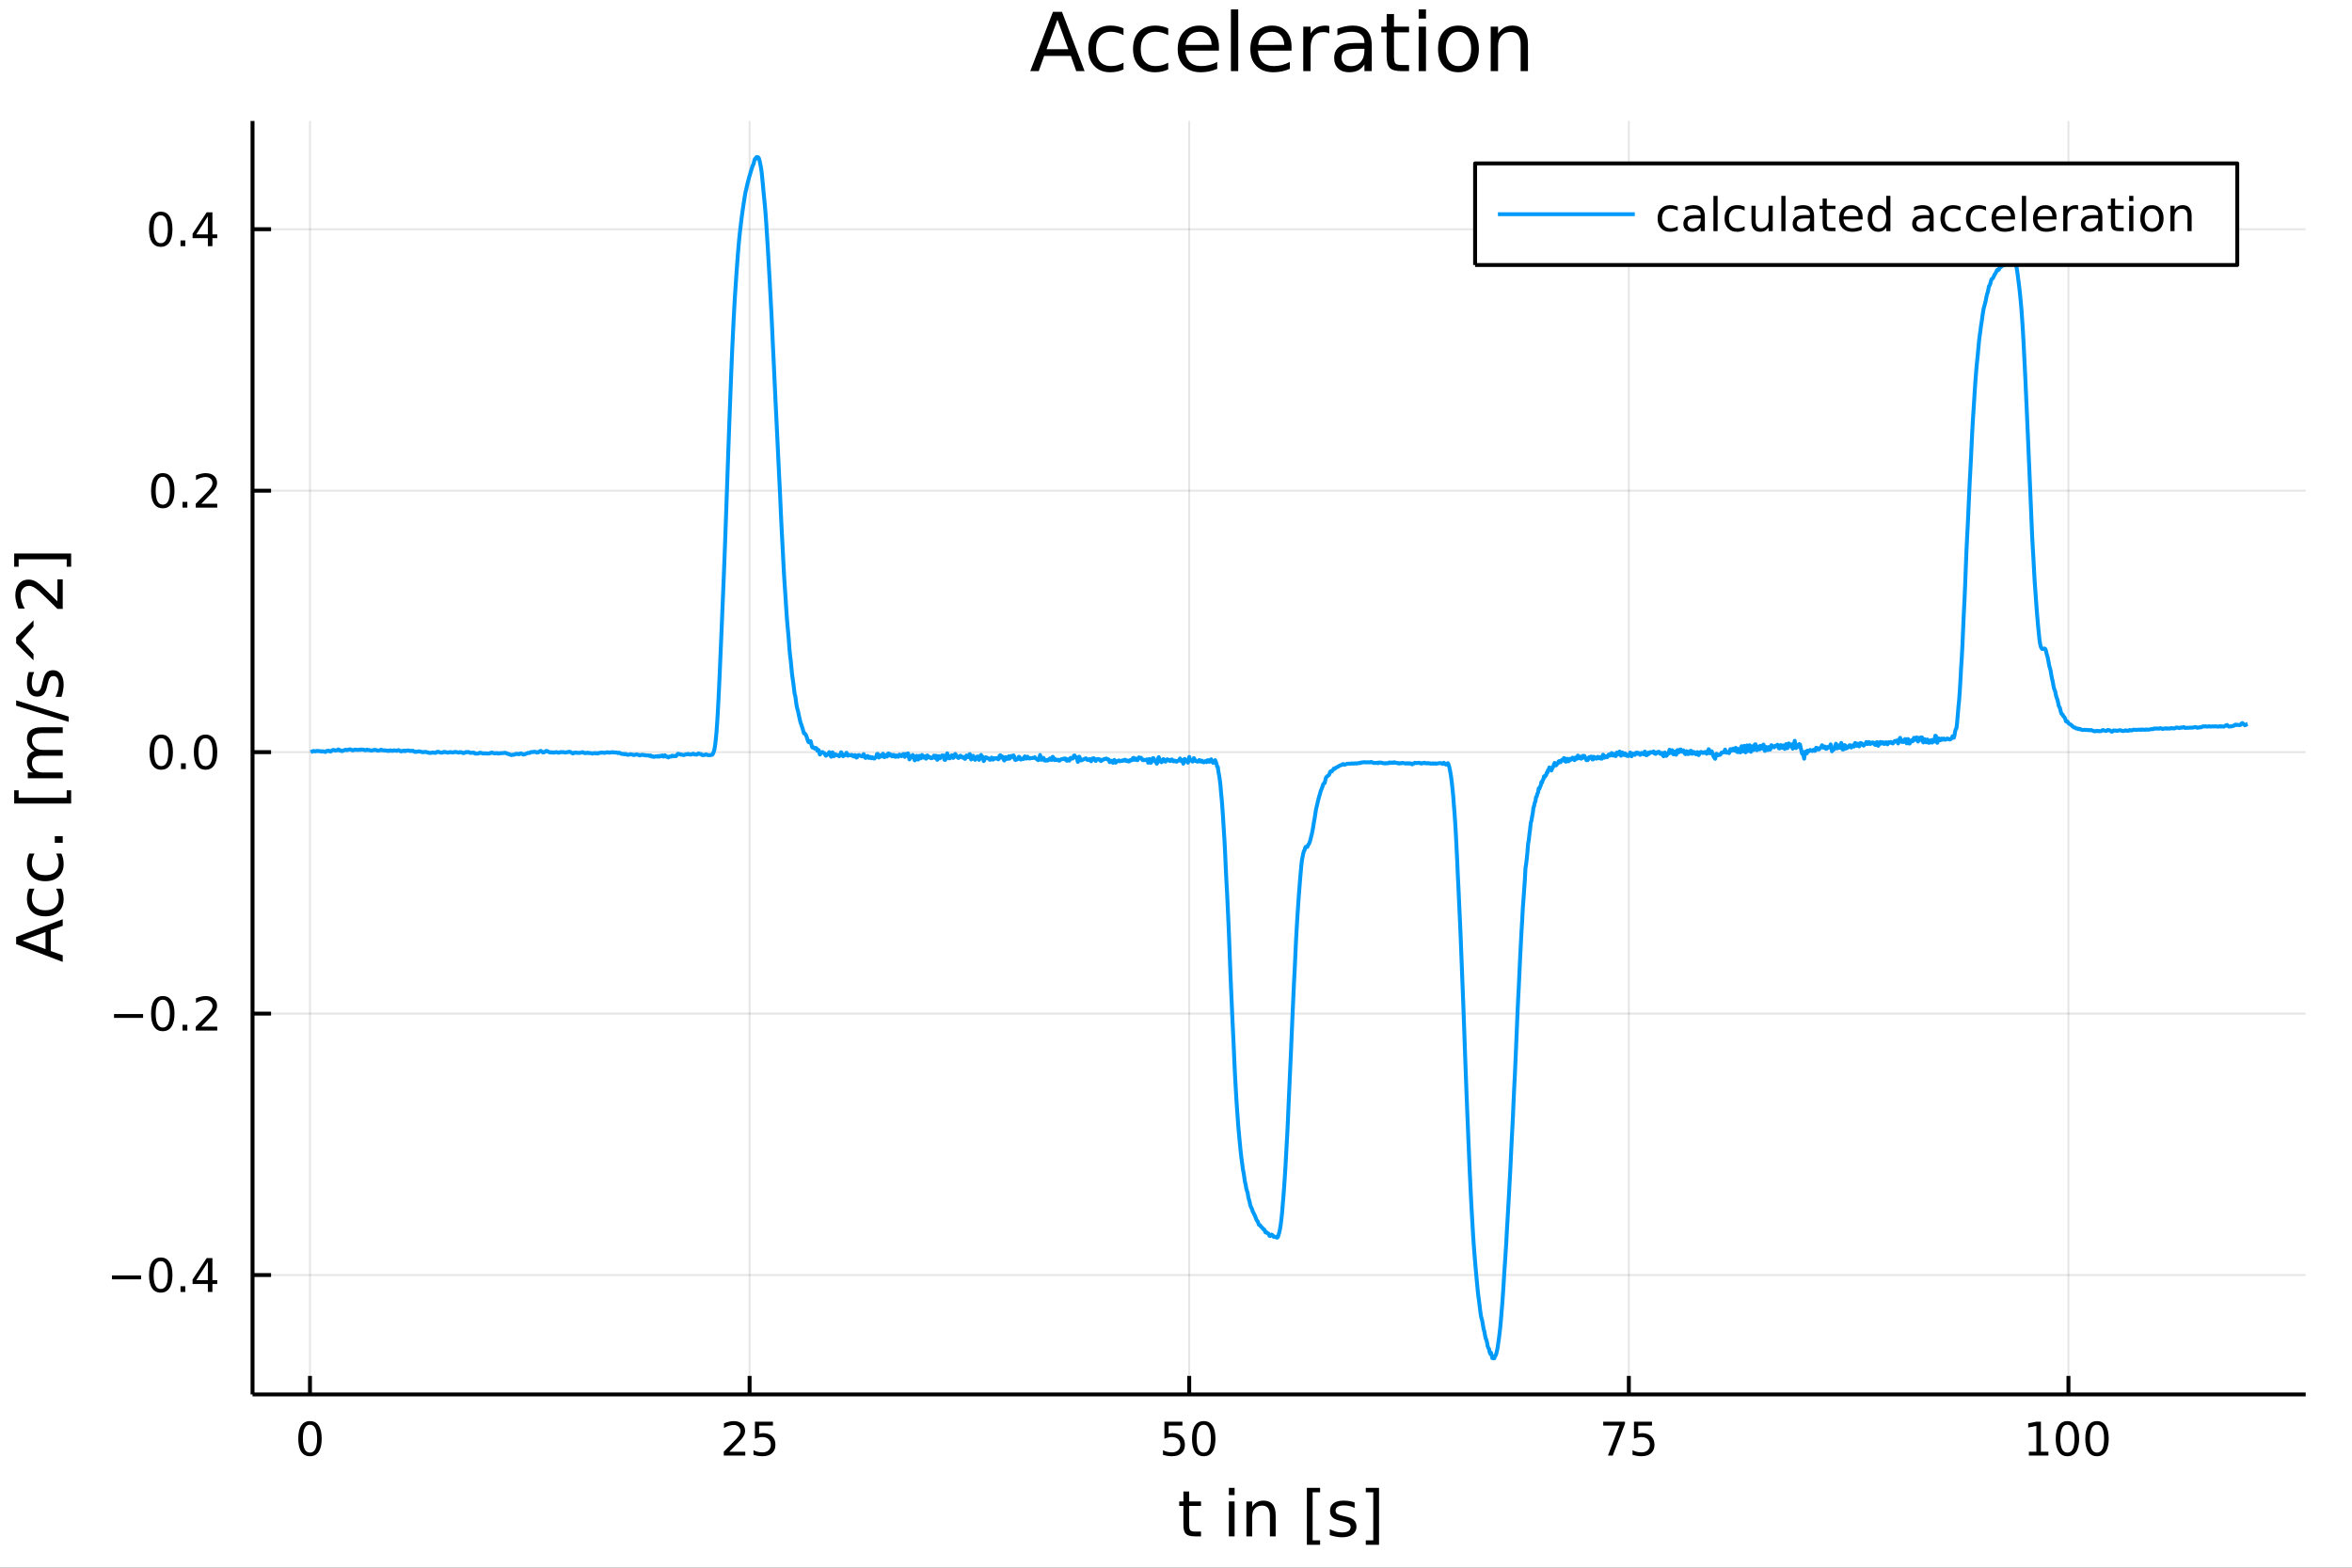 <?xml version="1.0" encoding="utf-8"?>
<svg xmlns="http://www.w3.org/2000/svg" xmlns:xlink="http://www.w3.org/1999/xlink" width="600" height="400" viewBox="0 0 2400 1600">
<rect x="0" y="0" width="2400" height="1600" fill="#333333" stroke="none"/>
<defs>
  <clipPath id="clip700">
    <rect x="0" y="0" width="2400" height="1600"/>
  </clipPath>
</defs>
<path clip-path="url(#clip700)" d="
M0 1600 L2400 1600 L2400 0 L0 0  Z
  " fill="#ffffff" fill-rule="evenodd" fill-opacity="1"/>
<defs>
  <clipPath id="clip701">
    <rect x="480" y="0" width="1681" height="1600"/>
  </clipPath>
</defs>
<path clip-path="url(#clip700)" d="
M257.69 1423.18 L2352.76 1423.18 L2352.76 123.472 L257.69 123.472  Z
  " fill="#ffffff" fill-rule="evenodd" fill-opacity="1"/>
<defs>
  <clipPath id="clip702">
    <rect x="257" y="123" width="2096" height="1301"/>
  </clipPath>
</defs>
<polyline clip-path="url(#clip702)" style="stroke:#000000; stroke-linecap:butt; stroke-linejoin:round; stroke-width:2; stroke-opacity:0.1; fill:none" points="
  316.308,1423.18 316.308,123.472 
  "/>
<polyline clip-path="url(#clip702)" style="stroke:#000000; stroke-linecap:butt; stroke-linejoin:round; stroke-width:2; stroke-opacity:0.1; fill:none" points="
  764.899,1423.18 764.899,123.472 
  "/>
<polyline clip-path="url(#clip702)" style="stroke:#000000; stroke-linecap:butt; stroke-linejoin:round; stroke-width:2; stroke-opacity:0.1; fill:none" points="
  1213.49,1423.18 1213.49,123.472 
  "/>
<polyline clip-path="url(#clip702)" style="stroke:#000000; stroke-linecap:butt; stroke-linejoin:round; stroke-width:2; stroke-opacity:0.1; fill:none" points="
  1662.08,1423.18 1662.08,123.472 
  "/>
<polyline clip-path="url(#clip702)" style="stroke:#000000; stroke-linecap:butt; stroke-linejoin:round; stroke-width:2; stroke-opacity:0.1; fill:none" points="
  2110.67,1423.18 2110.67,123.472 
  "/>
<polyline clip-path="url(#clip700)" style="stroke:#000000; stroke-linecap:butt; stroke-linejoin:round; stroke-width:4; stroke-opacity:1; fill:none" points="
  257.69,1423.18 2352.76,1423.18 
  "/>
<polyline clip-path="url(#clip700)" style="stroke:#000000; stroke-linecap:butt; stroke-linejoin:round; stroke-width:4; stroke-opacity:1; fill:none" points="
  316.308,1423.18 316.308,1404.28 
  "/>
<polyline clip-path="url(#clip700)" style="stroke:#000000; stroke-linecap:butt; stroke-linejoin:round; stroke-width:4; stroke-opacity:1; fill:none" points="
  764.899,1423.18 764.899,1404.28 
  "/>
<polyline clip-path="url(#clip700)" style="stroke:#000000; stroke-linecap:butt; stroke-linejoin:round; stroke-width:4; stroke-opacity:1; fill:none" points="
  1213.49,1423.18 1213.49,1404.28 
  "/>
<polyline clip-path="url(#clip700)" style="stroke:#000000; stroke-linecap:butt; stroke-linejoin:round; stroke-width:4; stroke-opacity:1; fill:none" points="
  1662.08,1423.18 1662.08,1404.28 
  "/>
<polyline clip-path="url(#clip700)" style="stroke:#000000; stroke-linecap:butt; stroke-linejoin:round; stroke-width:4; stroke-opacity:1; fill:none" points="
  2110.67,1423.18 2110.67,1404.28 
  "/>
<path clip-path="url(#clip700)" d="M316.308 1454.1 Q312.697 1454.1 310.868 1457.66 Q309.062 1461.2 309.062 1468.33 Q309.062 1475.44 310.868 1479.01 Q312.697 1482.55 316.308 1482.55 Q319.942 1482.55 321.748 1479.01 Q323.576 1475.44 323.576 1468.33 Q323.576 1461.2 321.748 1457.66 Q319.942 1454.1 316.308 1454.1 M316.308 1450.39 Q322.118 1450.39 325.173 1455 Q328.252 1459.58 328.252 1468.33 Q328.252 1477.06 325.173 1481.67 Q322.118 1486.25 316.308 1486.25 Q310.498 1486.25 307.419 1481.67 Q304.363 1477.06 304.363 1468.33 Q304.363 1459.58 307.419 1455 Q310.498 1450.39 316.308 1450.39 Z" fill="#000000" fill-rule="evenodd" fill-opacity="1" /><path clip-path="url(#clip700)" d="M744.17 1481.64 L760.489 1481.64 L760.489 1485.58 L738.545 1485.58 L738.545 1481.64 Q741.207 1478.89 745.79 1474.26 Q750.396 1469.61 751.577 1468.27 Q753.822 1465.74 754.702 1464.01 Q755.605 1462.25 755.605 1460.56 Q755.605 1457.8 753.66 1456.07 Q751.739 1454.33 748.637 1454.33 Q746.438 1454.33 743.984 1455.09 Q741.554 1455.86 738.776 1457.41 L738.776 1452.69 Q741.6 1451.55 744.054 1450.97 Q746.508 1450.39 748.545 1450.39 Q753.915 1450.39 757.109 1453.08 Q760.304 1455.77 760.304 1460.26 Q760.304 1462.39 759.494 1464.31 Q758.707 1466.2 756.6 1468.8 Q756.021 1469.47 752.92 1472.69 Q749.818 1475.88 744.17 1481.64 Z" fill="#000000" fill-rule="evenodd" fill-opacity="1" /><path clip-path="url(#clip700)" d="M770.35 1451.02 L788.706 1451.02 L788.706 1454.96 L774.632 1454.96 L774.632 1463.43 Q775.651 1463.08 776.669 1462.92 Q777.688 1462.73 778.706 1462.73 Q784.493 1462.73 787.873 1465.9 Q791.253 1469.08 791.253 1474.49 Q791.253 1480.07 787.78 1483.17 Q784.308 1486.25 777.989 1486.25 Q775.813 1486.25 773.544 1485.88 Q771.299 1485.51 768.892 1484.77 L768.892 1480.07 Q770.975 1481.2 773.197 1481.76 Q775.419 1482.32 777.896 1482.32 Q781.901 1482.32 784.239 1480.21 Q786.577 1478.1 786.577 1474.49 Q786.577 1470.88 784.239 1468.77 Q781.901 1466.67 777.896 1466.67 Q776.021 1466.67 774.146 1467.08 Q772.294 1467.5 770.35 1468.38 L770.35 1451.02 Z" fill="#000000" fill-rule="evenodd" fill-opacity="1" /><path clip-path="url(#clip700)" d="M1188.19 1451.02 L1206.55 1451.02 L1206.55 1454.96 L1192.47 1454.96 L1192.47 1463.43 Q1193.49 1463.08 1194.51 1462.92 Q1195.53 1462.73 1196.55 1462.73 Q1202.33 1462.73 1205.71 1465.9 Q1209.09 1469.08 1209.09 1474.49 Q1209.09 1480.07 1205.62 1483.17 Q1202.15 1486.25 1195.83 1486.25 Q1193.65 1486.25 1191.38 1485.88 Q1189.14 1485.51 1186.73 1484.77 L1186.73 1480.07 Q1188.81 1481.2 1191.04 1481.76 Q1193.26 1482.32 1195.73 1482.32 Q1199.74 1482.32 1202.08 1480.21 Q1204.42 1478.1 1204.42 1474.49 Q1204.42 1470.88 1202.08 1468.77 Q1199.74 1466.67 1195.73 1466.67 Q1193.86 1466.67 1191.98 1467.08 Q1190.13 1467.5 1188.19 1468.38 L1188.19 1451.02 Z" fill="#000000" fill-rule="evenodd" fill-opacity="1" /><path clip-path="url(#clip700)" d="M1228.3 1454.1 Q1224.69 1454.1 1222.86 1457.66 Q1221.06 1461.2 1221.06 1468.33 Q1221.06 1475.44 1222.86 1479.01 Q1224.69 1482.55 1228.3 1482.55 Q1231.94 1482.55 1233.74 1479.01 Q1235.57 1475.44 1235.57 1468.33 Q1235.57 1461.2 1233.74 1457.66 Q1231.94 1454.1 1228.3 1454.1 M1228.3 1450.39 Q1234.11 1450.39 1237.17 1455 Q1240.25 1459.58 1240.25 1468.33 Q1240.25 1477.06 1237.17 1481.67 Q1234.11 1486.25 1228.3 1486.25 Q1222.49 1486.25 1219.42 1481.67 Q1216.36 1477.06 1216.36 1468.33 Q1216.36 1459.58 1219.42 1455 Q1222.49 1450.39 1228.3 1450.39 Z" fill="#000000" fill-rule="evenodd" fill-opacity="1" /><path clip-path="url(#clip700)" d="M1635.93 1451.02 L1658.16 1451.02 L1658.16 1453.01 L1645.61 1485.58 L1640.73 1485.58 L1652.53 1454.96 L1635.93 1454.96 L1635.93 1451.02 Z" fill="#000000" fill-rule="evenodd" fill-opacity="1" /><path clip-path="url(#clip700)" d="M1667.32 1451.02 L1685.68 1451.02 L1685.68 1454.96 L1671.61 1454.96 L1671.61 1463.43 Q1672.62 1463.08 1673.64 1462.92 Q1674.66 1462.73 1675.68 1462.73 Q1681.47 1462.73 1684.85 1465.9 Q1688.23 1469.08 1688.23 1474.49 Q1688.23 1480.07 1684.75 1483.17 Q1681.28 1486.25 1674.96 1486.25 Q1672.79 1486.25 1670.52 1485.88 Q1668.27 1485.51 1665.86 1484.77 L1665.86 1480.07 Q1667.95 1481.2 1670.17 1481.76 Q1672.39 1482.32 1674.87 1482.32 Q1678.87 1482.32 1681.21 1480.21 Q1683.55 1478.1 1683.55 1474.49 Q1683.55 1470.88 1681.21 1468.77 Q1678.87 1466.67 1674.87 1466.67 Q1672.99 1466.67 1671.12 1467.08 Q1669.27 1467.5 1667.32 1468.38 L1667.32 1451.02 Z" fill="#000000" fill-rule="evenodd" fill-opacity="1" /><path clip-path="url(#clip700)" d="M2070.28 1481.64 L2077.92 1481.64 L2077.92 1455.28 L2069.61 1456.95 L2069.61 1452.69 L2077.87 1451.02 L2082.55 1451.02 L2082.55 1481.64 L2090.19 1481.64 L2090.19 1485.58 L2070.28 1485.58 L2070.28 1481.64 Z" fill="#000000" fill-rule="evenodd" fill-opacity="1" /><path clip-path="url(#clip700)" d="M2109.63 1454.1 Q2106.02 1454.1 2104.19 1457.66 Q2102.38 1461.2 2102.38 1468.33 Q2102.38 1475.44 2104.19 1479.01 Q2106.02 1482.55 2109.63 1482.55 Q2113.26 1482.55 2115.07 1479.01 Q2116.9 1475.44 2116.9 1468.33 Q2116.9 1461.2 2115.07 1457.66 Q2113.26 1454.1 2109.63 1454.1 M2109.63 1450.39 Q2115.44 1450.39 2118.5 1455 Q2121.57 1459.58 2121.57 1468.33 Q2121.57 1477.06 2118.5 1481.67 Q2115.44 1486.25 2109.63 1486.25 Q2103.82 1486.25 2100.74 1481.67 Q2097.69 1477.06 2097.69 1468.33 Q2097.69 1459.58 2100.74 1455 Q2103.82 1450.39 2109.63 1450.39 Z" fill="#000000" fill-rule="evenodd" fill-opacity="1" /><path clip-path="url(#clip700)" d="M2139.79 1454.1 Q2136.18 1454.1 2134.35 1457.66 Q2132.55 1461.2 2132.55 1468.33 Q2132.55 1475.44 2134.35 1479.01 Q2136.18 1482.55 2139.79 1482.55 Q2143.43 1482.55 2145.23 1479.01 Q2147.06 1475.44 2147.06 1468.33 Q2147.06 1461.2 2145.23 1457.66 Q2143.43 1454.1 2139.79 1454.1 M2139.79 1450.39 Q2145.6 1450.39 2148.66 1455 Q2151.74 1459.58 2151.74 1468.33 Q2151.74 1477.06 2148.66 1481.67 Q2145.6 1486.25 2139.79 1486.25 Q2133.98 1486.25 2130.9 1481.67 Q2127.85 1477.06 2127.85 1468.33 Q2127.85 1459.58 2130.9 1455 Q2133.98 1450.39 2139.79 1450.39 Z" fill="#000000" fill-rule="evenodd" fill-opacity="1" /><path clip-path="url(#clip700)" d="M1213.46 1522.27 L1213.46 1532.4 L1225.52 1532.4 L1225.52 1536.95 L1213.46 1536.95 L1213.46 1556.3 Q1213.46 1560.66 1214.64 1561.9 Q1215.85 1563.14 1219.51 1563.14 L1225.52 1563.14 L1225.52 1568.04 L1219.51 1568.04 Q1212.73 1568.04 1210.15 1565.53 Q1207.57 1562.98 1207.57 1556.3 L1207.57 1536.95 L1203.28 1536.95 L1203.28 1532.4 L1207.57 1532.4 L1207.57 1522.27 L1213.46 1522.27 Z" fill="#000000" fill-rule="evenodd" fill-opacity="1" /><path clip-path="url(#clip700)" d="M1253.95 1532.4 L1259.8 1532.4 L1259.8 1568.04 L1253.95 1568.04 L1253.95 1532.4 M1253.95 1518.52 L1259.8 1518.52 L1259.8 1525.93 L1253.95 1525.93 L1253.95 1518.52 Z" fill="#000000" fill-rule="evenodd" fill-opacity="1" /><path clip-path="url(#clip700)" d="M1301.69 1546.53 L1301.69 1568.04 L1295.83 1568.04 L1295.83 1546.72 Q1295.83 1541.66 1293.86 1539.14 Q1291.89 1536.63 1287.94 1536.63 Q1283.2 1536.63 1280.46 1539.65 Q1277.72 1542.68 1277.72 1547.9 L1277.72 1568.04 L1271.83 1568.04 L1271.83 1532.4 L1277.72 1532.4 L1277.72 1537.93 Q1279.82 1534.72 1282.66 1533.13 Q1285.52 1531.54 1289.25 1531.54 Q1295.39 1531.54 1298.54 1535.36 Q1301.69 1539.14 1301.69 1546.53 Z" fill="#000000" fill-rule="evenodd" fill-opacity="1" /><path clip-path="url(#clip700)" d="M1333.55 1518.52 L1347.05 1518.52 L1347.05 1523.07 L1339.41 1523.07 L1339.41 1572.09 L1347.05 1572.09 L1347.05 1576.64 L1333.55 1576.64 L1333.55 1518.52 Z" fill="#000000" fill-rule="evenodd" fill-opacity="1" /><path clip-path="url(#clip700)" d="M1382.25 1533.45 L1382.25 1538.98 Q1379.77 1537.71 1377.09 1537.07 Q1374.42 1536.44 1371.55 1536.44 Q1367.19 1536.44 1365 1537.77 Q1362.83 1539.11 1362.83 1541.79 Q1362.83 1543.82 1364.39 1545 Q1365.95 1546.15 1370.66 1547.2 L1372.67 1547.64 Q1378.91 1548.98 1381.52 1551.43 Q1384.16 1553.85 1384.16 1558.21 Q1384.16 1563.17 1380.21 1566.07 Q1376.3 1568.97 1369.42 1568.97 Q1366.56 1568.97 1363.44 1568.39 Q1360.35 1567.85 1356.91 1566.74 L1356.91 1560.69 Q1360.16 1562.38 1363.31 1563.24 Q1366.46 1564.07 1369.55 1564.07 Q1373.69 1564.07 1375.91 1562.66 Q1378.14 1561.23 1378.14 1558.65 Q1378.14 1556.27 1376.52 1554.99 Q1374.93 1553.72 1369.48 1552.54 L1367.45 1552.07 Q1362.01 1550.92 1359.59 1548.56 Q1357.17 1546.18 1357.17 1542.04 Q1357.17 1537.01 1360.73 1534.27 Q1364.3 1531.54 1370.85 1531.54 Q1374.1 1531.54 1376.96 1532.01 Q1379.83 1532.49 1382.25 1533.45 Z" fill="#000000" fill-rule="evenodd" fill-opacity="1" /><path clip-path="url(#clip700)" d="M1407.17 1518.52 L1407.17 1576.64 L1393.67 1576.64 L1393.67 1572.09 L1401.28 1572.09 L1401.28 1523.07 L1393.67 1523.07 L1393.67 1518.52 L1407.17 1518.52 Z" fill="#000000" fill-rule="evenodd" fill-opacity="1" /><polyline clip-path="url(#clip702)" style="stroke:#000000; stroke-linecap:butt; stroke-linejoin:round; stroke-width:2; stroke-opacity:0.1; fill:none" points="
  257.69,1301.33 2352.76,1301.33 
  "/>
<polyline clip-path="url(#clip702)" style="stroke:#000000; stroke-linecap:butt; stroke-linejoin:round; stroke-width:2; stroke-opacity:0.1; fill:none" points="
  257.69,1034.49 2352.76,1034.49 
  "/>
<polyline clip-path="url(#clip702)" style="stroke:#000000; stroke-linecap:butt; stroke-linejoin:round; stroke-width:2; stroke-opacity:0.1; fill:none" points="
  257.69,767.643 2352.76,767.643 
  "/>
<polyline clip-path="url(#clip702)" style="stroke:#000000; stroke-linecap:butt; stroke-linejoin:round; stroke-width:2; stroke-opacity:0.1; fill:none" points="
  257.69,500.801 2352.76,500.801 
  "/>
<polyline clip-path="url(#clip702)" style="stroke:#000000; stroke-linecap:butt; stroke-linejoin:round; stroke-width:2; stroke-opacity:0.1; fill:none" points="
  257.69,233.958 2352.76,233.958 
  "/>
<polyline clip-path="url(#clip700)" style="stroke:#000000; stroke-linecap:butt; stroke-linejoin:round; stroke-width:4; stroke-opacity:1; fill:none" points="
  257.69,1423.18 257.69,123.472 
  "/>
<polyline clip-path="url(#clip700)" style="stroke:#000000; stroke-linecap:butt; stroke-linejoin:round; stroke-width:4; stroke-opacity:1; fill:none" points="
  257.69,1301.33 276.588,1301.33 
  "/>
<polyline clip-path="url(#clip700)" style="stroke:#000000; stroke-linecap:butt; stroke-linejoin:round; stroke-width:4; stroke-opacity:1; fill:none" points="
  257.69,1034.49 276.588,1034.49 
  "/>
<polyline clip-path="url(#clip700)" style="stroke:#000000; stroke-linecap:butt; stroke-linejoin:round; stroke-width:4; stroke-opacity:1; fill:none" points="
  257.69,767.643 276.588,767.643 
  "/>
<polyline clip-path="url(#clip700)" style="stroke:#000000; stroke-linecap:butt; stroke-linejoin:round; stroke-width:4; stroke-opacity:1; fill:none" points="
  257.69,500.801 276.588,500.801 
  "/>
<polyline clip-path="url(#clip700)" style="stroke:#000000; stroke-linecap:butt; stroke-linejoin:round; stroke-width:4; stroke-opacity:1; fill:none" points="
  257.69,233.958 276.588,233.958 
  "/>
<path clip-path="url(#clip700)" d="M114.26 1301.78 L143.936 1301.78 L143.936 1305.71 L114.26 1305.71 L114.26 1301.78 Z" fill="#000000" fill-rule="evenodd" fill-opacity="1" /><path clip-path="url(#clip700)" d="M164.028 1287.13 Q160.417 1287.13 158.589 1290.69 Q156.783 1294.23 156.783 1301.36 Q156.783 1308.47 158.589 1312.03 Q160.417 1315.58 164.028 1315.58 Q167.663 1315.58 169.468 1312.03 Q171.297 1308.47 171.297 1301.36 Q171.297 1294.23 169.468 1290.69 Q167.663 1287.13 164.028 1287.13 M164.028 1283.42 Q169.839 1283.42 172.894 1288.03 Q175.973 1292.61 175.973 1301.36 Q175.973 1310.09 172.894 1314.7 Q169.839 1319.28 164.028 1319.28 Q158.218 1319.28 155.14 1314.7 Q152.084 1310.09 152.084 1301.36 Q152.084 1292.61 155.14 1288.03 Q158.218 1283.42 164.028 1283.42 Z" fill="#000000" fill-rule="evenodd" fill-opacity="1" /><path clip-path="url(#clip700)" d="M184.19 1312.73 L189.075 1312.73 L189.075 1318.61 L184.19 1318.61 L184.19 1312.73 Z" fill="#000000" fill-rule="evenodd" fill-opacity="1" /><path clip-path="url(#clip700)" d="M212.107 1288.12 L200.301 1306.57 L212.107 1306.57 L212.107 1288.12 M210.88 1284.05 L216.76 1284.05 L216.76 1306.57 L221.69 1306.57 L221.69 1310.46 L216.76 1310.46 L216.76 1318.61 L212.107 1318.61 L212.107 1310.46 L196.505 1310.46 L196.505 1305.95 L210.88 1284.05 Z" fill="#000000" fill-rule="evenodd" fill-opacity="1" /><path clip-path="url(#clip700)" d="M116.343 1034.94 L146.019 1034.94 L146.019 1038.87 L116.343 1038.87 L116.343 1034.94 Z" fill="#000000" fill-rule="evenodd" fill-opacity="1" /><path clip-path="url(#clip700)" d="M166.112 1020.28 Q162.501 1020.28 160.672 1023.85 Q158.866 1027.39 158.866 1034.52 Q158.866 1041.63 160.672 1045.19 Q162.501 1048.73 166.112 1048.73 Q169.746 1048.73 171.552 1045.19 Q173.38 1041.63 173.38 1034.52 Q173.38 1027.39 171.552 1023.85 Q169.746 1020.28 166.112 1020.28 M166.112 1016.58 Q171.922 1016.58 174.977 1021.19 Q178.056 1025.77 178.056 1034.52 Q178.056 1043.25 174.977 1047.85 Q171.922 1052.44 166.112 1052.44 Q160.302 1052.44 157.223 1047.85 Q154.167 1043.25 154.167 1034.52 Q154.167 1025.77 157.223 1021.19 Q160.302 1016.58 166.112 1016.58 Z" fill="#000000" fill-rule="evenodd" fill-opacity="1" /><path clip-path="url(#clip700)" d="M186.274 1045.89 L191.158 1045.89 L191.158 1051.77 L186.274 1051.77 L186.274 1045.89 Z" fill="#000000" fill-rule="evenodd" fill-opacity="1" /><path clip-path="url(#clip700)" d="M205.371 1047.83 L221.69 1047.83 L221.69 1051.77 L199.746 1051.77 L199.746 1047.83 Q202.408 1045.08 206.991 1040.45 Q211.598 1035.79 212.778 1034.45 Q215.024 1031.93 215.903 1030.19 Q216.806 1028.43 216.806 1026.74 Q216.806 1023.99 214.861 1022.25 Q212.94 1020.52 209.838 1020.52 Q207.639 1020.52 205.186 1021.28 Q202.755 1022.04 199.977 1023.59 L199.977 1018.87 Q202.801 1017.74 205.255 1017.16 Q207.709 1016.58 209.746 1016.58 Q215.116 1016.58 218.311 1019.27 Q221.505 1021.95 221.505 1026.44 Q221.505 1028.57 220.695 1030.49 Q219.908 1032.39 217.801 1034.98 Q217.223 1035.65 214.121 1038.87 Q211.019 1042.07 205.371 1047.83 Z" fill="#000000" fill-rule="evenodd" fill-opacity="1" /><path clip-path="url(#clip700)" d="M164.515 753.442 Q160.903 753.442 159.075 757.007 Q157.269 760.548 157.269 767.678 Q157.269 774.784 159.075 778.349 Q160.903 781.891 164.515 781.891 Q168.149 781.891 169.954 778.349 Q171.783 774.784 171.783 767.678 Q171.783 760.548 169.954 757.007 Q168.149 753.442 164.515 753.442 M164.515 749.738 Q170.325 749.738 173.38 754.344 Q176.459 758.928 176.459 767.678 Q176.459 776.405 173.38 781.011 Q170.325 785.594 164.515 785.594 Q158.704 785.594 155.626 781.011 Q152.57 776.405 152.57 767.678 Q152.57 758.928 155.626 754.344 Q158.704 749.738 164.515 749.738 Z" fill="#000000" fill-rule="evenodd" fill-opacity="1" /><path clip-path="url(#clip700)" d="M184.676 779.043 L189.561 779.043 L189.561 784.923 L184.676 784.923 L184.676 779.043 Z" fill="#000000" fill-rule="evenodd" fill-opacity="1" /><path clip-path="url(#clip700)" d="M209.746 753.442 Q206.135 753.442 204.306 757.007 Q202.5 760.548 202.5 767.678 Q202.5 774.784 204.306 778.349 Q206.135 781.891 209.746 781.891 Q213.38 781.891 215.186 778.349 Q217.014 774.784 217.014 767.678 Q217.014 760.548 215.186 757.007 Q213.38 753.442 209.746 753.442 M209.746 749.738 Q215.556 749.738 218.611 754.344 Q221.69 758.928 221.69 767.678 Q221.69 776.405 218.611 781.011 Q215.556 785.594 209.746 785.594 Q203.936 785.594 200.857 781.011 Q197.801 776.405 197.801 767.678 Q197.801 758.928 200.857 754.344 Q203.936 749.738 209.746 749.738 Z" fill="#000000" fill-rule="evenodd" fill-opacity="1" /><path clip-path="url(#clip700)" d="M166.112 486.599 Q162.501 486.599 160.672 490.164 Q158.866 493.706 158.866 500.835 Q158.866 507.942 160.672 511.506 Q162.501 515.048 166.112 515.048 Q169.746 515.048 171.552 511.506 Q173.38 507.942 173.38 500.835 Q173.38 493.706 171.552 490.164 Q169.746 486.599 166.112 486.599 M166.112 482.896 Q171.922 482.896 174.977 487.502 Q178.056 492.085 178.056 500.835 Q178.056 509.562 174.977 514.168 Q171.922 518.752 166.112 518.752 Q160.302 518.752 157.223 514.168 Q154.167 509.562 154.167 500.835 Q154.167 492.085 157.223 487.502 Q160.302 482.896 166.112 482.896 Z" fill="#000000" fill-rule="evenodd" fill-opacity="1" /><path clip-path="url(#clip700)" d="M186.274 512.201 L191.158 512.201 L191.158 518.081 L186.274 518.081 L186.274 512.201 Z" fill="#000000" fill-rule="evenodd" fill-opacity="1" /><path clip-path="url(#clip700)" d="M205.371 514.145 L221.69 514.145 L221.69 518.081 L199.746 518.081 L199.746 514.145 Q202.408 511.391 206.991 506.761 Q211.598 502.108 212.778 500.766 Q215.024 498.243 215.903 496.507 Q216.806 494.747 216.806 493.057 Q216.806 490.303 214.861 488.567 Q212.94 486.831 209.838 486.831 Q207.639 486.831 205.186 487.595 Q202.755 488.358 199.977 489.909 L199.977 485.187 Q202.801 484.053 205.255 483.474 Q207.709 482.896 209.746 482.896 Q215.116 482.896 218.311 485.581 Q221.505 488.266 221.505 492.757 Q221.505 494.886 220.695 496.807 Q219.908 498.706 217.801 501.298 Q217.223 501.969 214.121 505.187 Q211.019 508.381 205.371 514.145 Z" fill="#000000" fill-rule="evenodd" fill-opacity="1" /><path clip-path="url(#clip700)" d="M164.028 219.757 Q160.417 219.757 158.589 223.321 Q156.783 226.863 156.783 233.993 Q156.783 241.099 158.589 244.664 Q160.417 248.206 164.028 248.206 Q167.663 248.206 169.468 244.664 Q171.297 241.099 171.297 233.993 Q171.297 226.863 169.468 223.321 Q167.663 219.757 164.028 219.757 M164.028 216.053 Q169.839 216.053 172.894 220.659 Q175.973 225.243 175.973 233.993 Q175.973 242.72 172.894 247.326 Q169.839 251.909 164.028 251.909 Q158.218 251.909 155.14 247.326 Q152.084 242.72 152.084 233.993 Q152.084 225.243 155.14 220.659 Q158.218 216.053 164.028 216.053 Z" fill="#000000" fill-rule="evenodd" fill-opacity="1" /><path clip-path="url(#clip700)" d="M184.19 245.358 L189.075 245.358 L189.075 251.238 L184.19 251.238 L184.19 245.358 Z" fill="#000000" fill-rule="evenodd" fill-opacity="1" /><path clip-path="url(#clip700)" d="M212.107 220.752 L200.301 239.201 L212.107 239.201 L212.107 220.752 M210.88 216.678 L216.76 216.678 L216.76 239.201 L221.69 239.201 L221.69 243.09 L216.76 243.09 L216.76 251.238 L212.107 251.238 L212.107 243.09 L196.505 243.09 L196.505 238.576 L210.88 216.678 Z" fill="#000000" fill-rule="evenodd" fill-opacity="1" /><path clip-path="url(#clip700)" d="M22.818 959.969 L46.467 968.69 L46.467 951.216 L22.818 959.969 M16.484 963.597 L16.484 956.308 L64.004 938.198 L64.004 944.882 L51.814 949.21 L51.814 970.631 L64.004 974.96 L64.004 981.739 L16.484 963.597 Z" fill="#000000" fill-rule="evenodd" fill-opacity="1" /><path clip-path="url(#clip700)" d="M29.725 907.006 L35.199 907.006 Q33.831 909.488 33.162 912.003 Q32.462 914.486 32.462 917.032 Q32.462 922.729 36.09 925.88 Q39.687 929.031 46.212 929.031 Q52.737 929.031 56.365 925.88 Q59.962 922.729 59.962 917.032 Q59.962 914.486 59.294 912.003 Q58.593 909.488 57.225 907.006 L62.636 907.006 Q63.781 909.457 64.354 912.098 Q64.927 914.708 64.927 917.668 Q64.927 925.721 59.866 930.463 Q54.806 935.206 46.212 935.206 Q37.491 935.206 32.494 930.432 Q27.497 925.626 27.497 917.286 Q27.497 914.581 28.07 912.003 Q28.611 909.425 29.725 907.006 Z" fill="#000000" fill-rule="evenodd" fill-opacity="1" /><path clip-path="url(#clip700)" d="M29.725 871.167 L35.199 871.167 Q33.831 873.65 33.162 876.164 Q32.462 878.647 32.462 881.193 Q32.462 886.89 36.09 890.041 Q39.687 893.192 46.212 893.192 Q52.737 893.192 56.365 890.041 Q59.962 886.89 59.962 881.193 Q59.962 878.647 59.294 876.164 Q58.593 873.65 57.225 871.167 L62.636 871.167 Q63.781 873.618 64.354 876.259 Q64.927 878.869 64.927 881.829 Q64.927 889.882 59.866 894.625 Q54.806 899.367 46.212 899.367 Q37.491 899.367 32.494 894.593 Q27.497 889.787 27.497 881.448 Q27.497 878.742 28.07 876.164 Q28.611 873.586 29.725 871.167 Z" fill="#000000" fill-rule="evenodd" fill-opacity="1" /><path clip-path="url(#clip700)" d="M55.92 860.154 L55.92 853.438 L64.004 853.438 L64.004 860.154 L55.92 860.154 Z" fill="#000000" fill-rule="evenodd" fill-opacity="1" /><path clip-path="url(#clip700)" d="M14.479 820.082 L14.479 806.587 L19.03 806.587 L19.03 814.226 L68.046 814.226 L68.046 806.587 L72.598 806.587 L72.598 820.082 L14.479 820.082 Z" fill="#000000" fill-rule="evenodd" fill-opacity="1" /><path clip-path="url(#clip700)" d="M35.199 766.356 Q31.253 764.159 29.375 761.104 Q27.497 758.048 27.497 753.911 Q27.497 748.341 31.412 745.317 Q35.295 742.293 42.488 742.293 L64.004 742.293 L64.004 748.181 L42.679 748.181 Q37.555 748.181 35.072 749.996 Q32.589 751.81 32.589 755.534 Q32.589 760.085 35.613 762.727 Q38.637 765.369 43.857 765.369 L64.004 765.369 L64.004 771.257 L42.679 771.257 Q37.523 771.257 35.072 773.071 Q32.589 774.886 32.589 778.673 Q32.589 783.161 35.645 785.803 Q38.669 788.445 43.857 788.445 L64.004 788.445 L64.004 794.333 L28.356 794.333 L28.356 788.445 L33.894 788.445 Q30.616 786.439 29.056 783.638 Q27.497 780.838 27.497 776.986 Q27.497 773.103 29.47 770.398 Q31.444 767.661 35.199 766.356 Z" fill="#000000" fill-rule="evenodd" fill-opacity="1" /><path clip-path="url(#clip700)" d="M16.484 720.204 L16.484 714.793 L70.052 731.344 L70.052 736.755 L16.484 720.204 Z" fill="#000000" fill-rule="evenodd" fill-opacity="1" /><path clip-path="url(#clip700)" d="M29.407 685.925 L34.945 685.925 Q33.672 688.407 33.035 691.081 Q32.398 693.755 32.398 696.619 Q32.398 700.98 33.735 703.176 Q35.072 705.34 37.746 705.34 Q39.783 705.34 40.96 703.781 Q42.106 702.221 43.157 697.51 L43.602 695.505 Q44.939 689.267 47.39 686.657 Q49.809 684.015 54.169 684.015 Q59.134 684.015 62.031 687.962 Q64.927 691.877 64.927 698.752 Q64.927 701.616 64.354 704.735 Q63.813 707.823 62.699 711.26 L56.652 711.26 Q58.339 708.014 59.198 704.863 Q60.026 701.712 60.026 698.624 Q60.026 694.487 58.625 692.259 Q57.193 690.031 54.615 690.031 Q52.228 690.031 50.955 691.654 Q49.681 693.245 48.504 698.688 L48.026 700.725 Q46.88 706.168 44.525 708.587 Q42.138 711.006 38 711.006 Q32.971 711.006 30.234 707.441 Q27.497 703.876 27.497 697.319 Q27.497 694.073 27.974 691.208 Q28.452 688.344 29.407 685.925 Z" fill="#000000" fill-rule="evenodd" fill-opacity="1" /><path clip-path="url(#clip700)" d="M16.484 650.404 L34.213 633.121 L34.213 639.519 L21.64 653.523 L34.213 667.528 L34.213 673.925 L16.484 656.643 L16.484 650.404 Z" fill="#000000" fill-rule="evenodd" fill-opacity="1" /><path clip-path="url(#clip700)" d="M58.593 613.706 L58.593 591.267 L64.004 591.267 L64.004 621.44 L58.593 621.44 Q54.806 617.78 48.44 611.478 Q42.042 605.144 40.196 603.521 Q36.727 600.433 34.34 599.224 Q31.921 597.983 29.598 597.983 Q25.81 597.983 23.423 600.656 Q21.036 603.298 21.036 607.563 Q21.036 610.587 22.086 613.961 Q23.136 617.303 25.269 621.122 L18.776 621.122 Q17.216 617.239 16.421 613.865 Q15.625 610.491 15.625 607.69 Q15.625 600.306 19.317 595.914 Q23.009 591.521 29.184 591.521 Q32.112 591.521 34.754 592.635 Q37.364 593.718 40.928 596.614 Q41.852 597.41 46.276 601.675 Q50.668 605.94 58.593 613.706 Z" fill="#000000" fill-rule="evenodd" fill-opacity="1" /><path clip-path="url(#clip700)" d="M14.479 564.913 L72.598 564.913 L72.598 578.408 L68.046 578.408 L68.046 570.801 L19.03 570.801 L19.03 578.408 L14.479 578.408 L14.479 564.913 Z" fill="#000000" fill-rule="evenodd" fill-opacity="1" /><path clip-path="url(#clip700)" d="M1079.02 20.157 L1067.92 50.255 L1090.16 50.255 L1079.02 20.157 M1074.4 12.096 L1083.68 12.096 L1106.73 72.576 L1098.22 72.576 L1092.71 57.061 L1065.45 57.061 L1059.94 72.576 L1051.31 72.576 L1074.4 12.096 Z" fill="#000000" fill-rule="evenodd" fill-opacity="1" /><path clip-path="url(#clip700)" d="M1146.43 28.948 L1146.43 35.915 Q1143.27 34.173 1140.07 33.323 Q1136.91 32.431 1133.67 32.431 Q1126.42 32.431 1122.41 37.05 Q1118.4 41.627 1118.4 49.931 Q1118.4 58.236 1122.41 62.854 Q1126.42 67.431 1133.67 67.431 Q1136.91 67.431 1140.07 66.581 Q1143.27 65.689 1146.43 63.948 L1146.43 70.834 Q1143.31 72.292 1139.95 73.022 Q1136.62 73.751 1132.86 73.751 Q1122.61 73.751 1116.57 67.31 Q1110.54 60.869 1110.54 49.931 Q1110.54 38.832 1116.61 32.472 Q1122.73 26.112 1133.34 26.112 Q1136.79 26.112 1140.07 26.841 Q1143.35 27.53 1146.43 28.948 Z" fill="#000000" fill-rule="evenodd" fill-opacity="1" /><path clip-path="url(#clip700)" d="M1192.04 28.948 L1192.04 35.915 Q1188.88 34.173 1185.68 33.323 Q1182.52 32.431 1179.28 32.431 Q1172.03 32.431 1168.02 37.05 Q1164.01 41.627 1164.01 49.931 Q1164.01 58.236 1168.02 62.854 Q1172.03 67.431 1179.28 67.431 Q1182.52 67.431 1185.68 66.581 Q1188.88 65.689 1192.04 63.948 L1192.04 70.834 Q1188.92 72.292 1185.56 73.022 Q1182.24 73.751 1178.47 73.751 Q1168.22 73.751 1162.19 67.31 Q1156.15 60.869 1156.15 49.931 Q1156.15 38.832 1162.23 32.472 Q1168.34 26.112 1178.96 26.112 Q1182.4 26.112 1185.68 26.841 Q1188.96 27.53 1192.04 28.948 Z" fill="#000000" fill-rule="evenodd" fill-opacity="1" /><path clip-path="url(#clip700)" d="M1243.81 48.028 L1243.81 51.673 L1209.54 51.673 Q1210.03 59.37 1214.16 63.421 Q1218.33 67.431 1225.74 67.431 Q1230.04 67.431 1234.05 66.378 Q1238.1 65.325 1242.07 63.218 L1242.07 70.267 Q1238.06 71.968 1233.85 72.86 Q1229.63 73.751 1225.3 73.751 Q1214.44 73.751 1208.08 67.431 Q1201.76 61.112 1201.76 50.337 Q1201.76 39.197 1207.76 32.675 Q1213.79 26.112 1224 26.112 Q1233.16 26.112 1238.46 32.026 Q1243.81 37.9 1243.81 48.028 M1236.36 45.84 Q1236.28 39.723 1232.91 36.077 Q1229.59 32.431 1224.08 32.431 Q1217.85 32.431 1214.08 35.956 Q1210.35 39.48 1209.78 45.88 L1236.36 45.84 Z" fill="#000000" fill-rule="evenodd" fill-opacity="1" /><path clip-path="url(#clip700)" d="M1256.05 9.544 L1263.5 9.544 L1263.5 72.576 L1256.05 72.576 L1256.05 9.544 Z" fill="#000000" fill-rule="evenodd" fill-opacity="1" /><path clip-path="url(#clip700)" d="M1317.9 48.028 L1317.9 51.673 L1283.63 51.673 Q1284.12 59.37 1288.25 63.421 Q1292.42 67.431 1299.84 67.431 Q1304.13 67.431 1308.14 66.378 Q1312.19 65.325 1316.16 63.218 L1316.16 70.267 Q1312.15 71.968 1307.94 72.86 Q1303.72 73.751 1299.39 73.751 Q1288.53 73.751 1282.17 67.431 Q1275.85 61.112 1275.85 50.337 Q1275.85 39.197 1281.85 32.675 Q1287.89 26.112 1298.09 26.112 Q1307.25 26.112 1312.56 32.026 Q1317.9 37.9 1317.9 48.028 M1310.45 45.84 Q1310.37 39.723 1307.01 36.077 Q1303.68 32.431 1298.17 32.431 Q1291.94 32.431 1288.17 35.956 Q1284.44 39.48 1283.87 45.88 L1310.45 45.84 Z" fill="#000000" fill-rule="evenodd" fill-opacity="1" /><path clip-path="url(#clip700)" d="M1356.43 34.173 Q1355.17 33.444 1353.67 33.12 Q1352.21 32.756 1350.43 32.756 Q1344.11 32.756 1340.71 36.888 Q1337.35 40.979 1337.35 48.676 L1337.35 72.576 L1329.85 72.576 L1329.85 27.206 L1337.35 27.206 L1337.35 34.254 Q1339.7 30.122 1343.46 28.138 Q1347.23 26.112 1352.62 26.112 Q1353.39 26.112 1354.32 26.234 Q1355.25 26.315 1356.39 26.517 L1356.43 34.173 Z" fill="#000000" fill-rule="evenodd" fill-opacity="1" /><path clip-path="url(#clip700)" d="M1384.86 49.769 Q1375.83 49.769 1372.35 51.835 Q1368.86 53.901 1368.86 58.884 Q1368.86 62.854 1371.46 65.203 Q1374.09 67.512 1378.58 67.512 Q1384.78 67.512 1388.51 63.137 Q1392.28 58.722 1392.28 51.43 L1392.28 49.769 L1384.86 49.769 M1399.73 46.691 L1399.73 72.576 L1392.28 72.576 L1392.28 65.689 Q1389.72 69.821 1385.92 71.806 Q1382.11 73.751 1376.6 73.751 Q1369.63 73.751 1365.5 69.862 Q1361.41 65.933 1361.41 59.37 Q1361.41 51.714 1366.51 47.825 Q1371.66 43.936 1381.83 43.936 L1392.28 43.936 L1392.28 43.207 Q1392.28 38.062 1388.87 35.267 Q1385.51 32.431 1379.4 32.431 Q1375.51 32.431 1371.82 33.363 Q1368.13 34.295 1364.73 36.158 L1364.73 29.272 Q1368.82 27.692 1372.67 26.922 Q1376.52 26.112 1380.16 26.112 Q1390.01 26.112 1394.87 31.216 Q1399.73 36.32 1399.73 46.691 Z" fill="#000000" fill-rule="evenodd" fill-opacity="1" /><path clip-path="url(#clip700)" d="M1422.46 14.324 L1422.46 27.206 L1437.81 27.206 L1437.81 32.999 L1422.46 32.999 L1422.46 57.628 Q1422.46 63.178 1423.96 64.758 Q1425.49 66.338 1430.15 66.338 L1437.81 66.338 L1437.81 72.576 L1430.15 72.576 Q1421.52 72.576 1418.24 69.376 Q1414.96 66.135 1414.96 57.628 L1414.96 32.999 L1409.49 32.999 L1409.49 27.206 L1414.96 27.206 L1414.96 14.324 L1422.46 14.324 Z" fill="#000000" fill-rule="evenodd" fill-opacity="1" /><path clip-path="url(#clip700)" d="M1447.61 27.206 L1455.07 27.206 L1455.07 72.576 L1447.61 72.576 L1447.61 27.206 M1447.61 9.544 L1455.07 9.544 L1455.07 18.983 L1447.61 18.983 L1447.61 9.544 Z" fill="#000000" fill-rule="evenodd" fill-opacity="1" /><path clip-path="url(#clip700)" d="M1488.24 32.431 Q1482.25 32.431 1478.76 37.131 Q1475.28 41.789 1475.28 49.931 Q1475.28 58.074 1478.72 62.773 Q1482.21 67.431 1488.24 67.431 Q1494.2 67.431 1497.68 62.732 Q1501.17 58.033 1501.17 49.931 Q1501.17 41.87 1497.68 37.171 Q1494.2 32.431 1488.24 32.431 M1488.24 26.112 Q1497.97 26.112 1503.51 32.431 Q1509.06 38.751 1509.06 49.931 Q1509.06 61.071 1503.51 67.431 Q1497.97 73.751 1488.24 73.751 Q1478.48 73.751 1472.93 67.431 Q1467.42 61.071 1467.42 49.931 Q1467.42 38.751 1472.93 32.431 Q1478.48 26.112 1488.24 26.112 Z" fill="#000000" fill-rule="evenodd" fill-opacity="1" /><path clip-path="url(#clip700)" d="M1559.13 45.192 L1559.13 72.576 L1551.68 72.576 L1551.68 45.435 Q1551.68 38.994 1549.17 35.794 Q1546.66 32.594 1541.63 32.594 Q1535.6 32.594 1532.11 36.442 Q1528.63 40.29 1528.63 46.934 L1528.63 72.576 L1521.14 72.576 L1521.14 27.206 L1528.63 27.206 L1528.63 34.254 Q1531.3 30.163 1534.91 28.138 Q1538.56 26.112 1543.29 26.112 Q1551.11 26.112 1555.12 30.973 Q1559.13 35.794 1559.13 45.192 Z" fill="#000000" fill-rule="evenodd" fill-opacity="1" /><polyline clip-path="url(#clip702)" style="stroke:#009af9; stroke-linecap:butt; stroke-linejoin:round; stroke-width:4; stroke-opacity:1; fill:none" points="
  316.984,767.561 317.661,767.259 318.338,767.2 319.014,766.921 319.691,766.434 320.368,766.654 321.044,766.634 321.721,766.843 322.398,766.587 323.074,766.575 
  323.751,766.34 324.428,766.571 325.104,766.563 325.781,766.558 326.458,766.553 327.134,766.774 327.811,766.982 328.488,766.952 329.164,766.699 329.841,766.915 
  330.517,766.893 331.194,767.097 331.871,767.514 332.547,767.23 333.224,766.516 333.901,766.3 334.577,766.323 335.254,766.12 335.931,766.605 336.607,766.834 
  337.284,767.049 337.961,766.576 338.637,765.911 339.314,765.741 339.991,765.358 340.667,765.452 341.344,765.766 342.021,766.06 342.697,765.885 343.374,765.723 
  344.051,765.796 344.727,765.191 345.404,764.852 346.08,765.66 346.757,765.965 347.434,765.801 348.11,766.323 348.787,766.586 349.464,766.384 350.14,766.196 
  350.817,765.797 351.494,765.651 352.17,765.29 352.847,765.179 353.524,765.524 354.2,765.623 354.877,765.265 355.554,765.156 356.23,765.057 356.907,764.74 
  357.584,764.894 358.26,765.039 358.937,765.623 359.614,765.72 360.29,765.812 360.967,765.448 361.643,765.334 362.32,765.004 362.997,765.145 363.673,765.277 
  364.35,765.4 365.027,765.29 365.703,765.413 366.38,765.303 367.057,764.976 367.733,765.346 368.41,765.018 369.087,764.937 369.763,765.088 370.44,765.229 
  371.117,765.137 371.793,765.501 372.47,765.618 373.147,765.727 373.823,765.605 374.5,765.043 375.177,765.418 375.853,765.545 376.53,765.439 377.206,765.565 
  377.883,765.908 378.56,766.004 379.236,765.869 379.913,765.968 380.59,765.612 381.266,765.504 381.943,765.404 382.62,765.311 383.296,765.45 383.973,765.58 
  384.65,765.928 385.326,766.028 386.003,766.122 386.68,765.985 387.356,765.858 388.033,765.515 388.71,765.195 389.386,765.347 390.063,765.714 390.74,765.832 
  391.416,765.718 392.093,765.838 392.769,765.95 393.446,765.83 394.123,766.169 394.799,766.037 395.476,766.139 396.153,766.461 396.829,766.312 397.506,765.95 
  398.183,765.838 398.859,765.96 399.536,766.299 400.213,766.166 400.889,766.268 401.566,765.914 402.243,765.809 402.919,765.936 403.596,766.055 404.273,766.167 
  404.949,766.271 405.626,765.92 406.303,765.593 406.979,765.738 407.656,765.874 408.332,766.451 409.009,766.766 409.686,766.836 410.362,766.676 411.039,766.303 
  411.716,766.18 412.392,766.066 413.069,766.633 413.746,766.49 414.422,766.131 415.099,766.022 415.776,765.921 416.452,766.052 417.129,765.951 417.806,766.308 
  418.482,766.417 419.159,766.295 419.836,766.406 420.512,766.287 421.189,766.177 421.866,766.526 422.542,766.851 423.219,767.381 423.895,767.426 424.572,767.244 
  425.249,767.3 425.925,767.127 426.602,766.967 427.279,766.817 427.955,766.903 428.632,766.984 429.309,767.285 429.985,767.342 430.662,767.62 431.339,767.656 
  432.015,767.69 432.692,767.498 433.369,767.543 434.045,767.362 434.722,767.417 435.399,767.694 436.075,767.954 436.752,767.971 437.429,768.213 438.105,768.439 
  438.782,768.426 439.458,768.415 440.135,768.405 440.812,768.171 441.488,767.953 442.165,768.201 442.842,768.208 443.518,768.216 444.195,768.448 444.872,768.217 
  445.548,767.552 446.225,767.382 446.902,767.224 447.578,767.527 448.255,767.586 448.932,767.866 449.608,768.129 450.285,768.149 450.962,768.17 451.638,767.965 
  452.315,767.774 452.991,767.373 453.668,767.673 454.345,767.505 455.021,767.574 455.698,767.863 456.375,768.134 457.051,768.162 457.728,767.964 458.405,767.779 
  459.081,767.608 459.758,767.674 460.435,767.737 461.111,768.02 461.788,767.836 462.465,767.889 463.141,767.939 463.818,767.537 464.495,767.386 465.171,767.47 
  465.848,767.55 466.525,767.85 467.201,767.906 467.878,768.184 468.554,767.994 469.231,767.593 469.908,767.669 470.584,767.741 471.261,767.808 471.938,768.321 
  472.614,768.576 473.291,768.59 474.144,768.323 474.821,767.902 475.497,767.51 476.174,767.819 476.851,767.546 477.527,767.517 478.204,767.49 478.881,767.916 
  479.557,768.314 480.234,768.461 480.911,768.262 481.587,768.301 482.264,768.114 482.941,768.163 483.617,768.211 484.294,768.931 484.971,769.153 485.647,769.137 
  486.324,769.123 487.001,769.11 487.677,769.099 488.354,768.976 489.03,768.413 489.707,768.337 490.384,768.268 491.06,768.428 491.737,768.578 492.414,768.945 
  493.09,769.061 493.767,769.059 494.444,768.834 495.12,768.849 495.797,769.088 496.474,768.974 497.15,769.094 497.827,768.981 498.504,769.102 499.18,769.103 
  499.857,768.767 500.534,768.568 501.21,768.158 501.887,768.001 502.564,768.416 503.24,768.356 503.917,768.75 504.593,768.894 505.27,768.916 505.947,768.713 
  506.623,768.748 507.3,768.557 507.977,769.054 508.653,769.181 509.33,768.851 510.007,768.769 510.683,768.806 511.36,768.729 512.037,768.545 512.713,768.71 
  513.39,768.528 514.067,768.471 514.743,768.419 515.42,768.259 516.097,768.448 516.773,768.85 517.45,769.225 518.126,769.239 518.803,769.59 519.48,769.805 
  520.156,769.895 520.833,770.316 521.51,770.597 522.186,770.636 522.863,770.335 523.54,770.168 524.216,770.35 524.893,770.183 525.57,769.803 526.246,769.448 
  526.923,769.342 527.6,769.582 528.276,769.357 528.953,769.485 529.63,769.83 530.306,769.366 530.983,769.046 531.66,768.972 532.336,769.129 533.013,769.612 
  533.689,769.952 534.366,770.157 535.043,769.899 535.719,769.547 536.22,769.553 536.896,769.224 537.573,768.918 538.25,768.634 538.926,768.37 539.603,768.461 
  540.279,768.547 540.956,768.178 541.633,767.609 542.309,767.528 542.986,767.453 543.663,767.609 544.339,767.53 545.016,767.233 545.693,767.406 546.369,767.343 
  547.046,767.51 547.723,768.115 548.399,768.006 549.076,767.904 549.753,767.587 550.429,766.841 551.106,766.596 551.783,766.368 552.459,766.83 553.136,767.262 
  553.813,767.892 554.489,768.032 555.166,767.713 555.842,767.416 556.519,767.139 557.196,766.432 557.872,766.446 558.549,766.685 559.226,766.909 559.902,767.568 
  560.579,767.734 561.256,767.89 561.932,768.036 562.609,767.724 563.286,767.883 563.962,767.807 564.639,768.187 565.316,768.092 565.992,768.004 566.669,767.698 
  567.346,767.638 568.022,767.581 568.699,767.977 569.375,768.123 570.052,768.259 570.729,767.938 571.405,767.864 572.082,767.57 572.759,767.521 573.435,767.7 
  574.112,767.644 574.789,767.593 575.465,767.77 576.142,767.937 576.819,768.092 577.495,768.014 578.172,767.717 578.849,767.664 579.525,767.615 580.202,767.346 
  580.879,767.319 581.555,767.295 582.232,767.723 582.908,767.899 583.585,768.512 584.262,768.86 584.938,768.962 585.615,768.384 586.292,768.295 586.968,767.988 
  587.645,767.927 588.322,768.32 588.998,768.464 589.675,768.374 590.352,768.29 591.028,768.437 591.705,768.349 592.382,768.268 593.058,768.192 593.735,767.672 
  594.412,767.637 595.088,767.83 595.765,768.236 596.442,768.615 597.118,768.519 597.795,768.657 598.471,768.56 599.148,768.247 599.825,768.18 600.501,768.567 
  601.178,768.479 601.855,768.624 602.531,768.535 603.208,768.677 603.885,769.035 604.561,769.145 605.238,768.799 605.915,768.701 606.591,768.611 607.268,768.528 
  607.945,768.901 608.621,768.574 609.298,768.944 609.975,769.065 610.651,768.729 611.328,768.416 612.004,768.35 612.681,768.288 613.358,768.006 614.034,768.192 
  614.711,768.142 615.388,768.095 616.064,768.277 616.741,768.447 617.418,768.381 618.094,768.096 618.771,767.831 619.448,768.034 620.124,767.774 620.801,767.984 
  621.478,768.182 622.154,767.918 622.831,768.123 623.508,767.865 624.184,767.85 624.861,767.613 625.537,767.841 626.214,767.83 626.891,768.046 627.744,768.018 
  628.421,767.999 629.097,767.983 629.774,768.306 630.45,768.608 631.127,768.554 631.804,768.168 632.48,768.594 633.157,768.88 633.834,769.261 634.51,769.392 
  635.187,769.628 635.864,769.4 636.54,769.412 637.217,769.874 637.894,769.631 638.57,769.518 639.247,769.974 639.924,770.289 640.6,770.358 641.277,770.312 
  641.954,770.157 642.63,770.013 643.307,769.767 643.983,769.988 644.66,769.97 645.337,770.179 646.013,770.488 646.69,770.664 647.367,770.492 648.043,770.333 
  648.72,770.184 649.397,770.047 650.073,770.032 650.75,770.243 651.427,770.441 652.103,770.739 652.78,771.018 653.457,770.717 654.133,770.549 654.81,770.393 
  655.487,770.249 656.163,770.564 656.84,770.747 657.516,770.581 658.193,770.653 658.87,771.057 659.546,771.097 660.223,770.911 660.9,770.962 661.576,771.123 
  662.253,771.161 662.93,771.534 663.606,770.983 664.283,771.369 664.96,772.18 665.636,772.038 666.313,771.905 666.99,772.456 667.666,772.41 668.343,772.255 
  669.02,771.887 669.696,771.993 670.373,772.206 671.049,771.731 671.726,771.626 672.403,772.315 673.079,771.836 673.756,771.388 674.433,771.757 675.109,771.765 
  675.786,770.986 676.463,771.383 677.139,772.205 677.816,771.736 678.493,770.85 679.169,771.597 679.846,772.182 680.523,772.168 681.199,772.267 681.876,773.034 
  682.553,772.739 683.229,772.239 683.906,771.998 684.582,772.223 685.259,771.985 685.936,771.201 686.612,771.819 687.289,771.834 687.966,771.511 688.642,771.548 
  689.319,771.695 689.819,771.714 690.496,770.839 691.173,770.023 691.849,769.261 692.526,769.45 693.202,769.626 693.879,769.792 694.556,770.171 695.232,770.075 
  695.909,770.21 696.586,770.336 697.262,770.678 697.939,770.547 698.616,770.425 699.292,770.087 699.969,769.771 700.646,769.7 701.322,769.858 701.999,769.557 
  702.676,769.501 703.352,769.899 704.029,770.046 704.705,770.183 705.382,770.087 706.059,769.774 706.735,769.482 707.412,769.21 708.089,769.63 708.765,770.023 
  709.442,769.94 710.119,770.088 710.795,770.228 711.472,769.685 712.149,769.406 712.825,768.92 713.502,769.367 714.179,769.56 714.855,769.516 715.532,769.701 
  716.209,770.549 716.885,770.666 717.562,770.552 718.238,770.67 718.915,770.557 719.592,770.227 720.268,769.921 720.945,770.085 721.622,770.464 722.298,770.593 
  722.975,770.713 723.652,770.826 724.328,770.708 725.005,770.598 725.682,770.497 726.358,770.403 727.035,770.092 727.712,768.679 728.388,767.135 729.065,764.573 
  729.742,760.384 730.418,754.678 731.095,747.555 731.771,737.986 732.448,727.032 733.125,714.337 733.801,700.466 734.478,685.498 735.155,669.73 735.831,653.89 
  736.508,638.209 737.185,621.551 737.861,605.33 738.538,588.843 739.215,571.883 739.891,553.582 740.568,534.703 741.245,515.736 741.921,496.236 742.598,476.913 
  743.274,457.531 743.951,438.768 744.628,420.582 745.304,402.711 745.981,385.133 746.658,368.28 747.334,353 748.011,338.514 748.688,324.771 749.364,312.17 
  750.041,300.859 750.718,290.976 751.394,280.405 752.071,271.214 752.748,261.961 753.424,253.777 754.101,246.138 754.778,239.235 755.454,233.241 756.131,227.424 
  756.807,221.996 757.484,216.931 758.161,212.205 758.837,207.571 759.514,203.471 760.191,198.97 760.867,195.444 761.544,192.829 762.221,189.715 762.897,186.81 
  763.574,184.323 764.251,181.553 764.927,179.193 765.604,176.991 766.281,174.712 766.957,172.362 767.634,170.394 768.31,168.557 768.987,167.293 769.664,164.09 
  770.34,162.225 771.017,162.282 771.694,160.537 772.37,160.256 773.047,160.668 773.724,160.604 774.4,161.667 775.077,164.008 775.754,167.318 776.43,170.631 
  777.107,175.071 777.784,181.462 778.46,188.553 779.137,196.071 779.814,202.866 780.49,209.657 781.167,217.794 781.843,227.188 782.52,237.98 783.197,248.502 
  783.873,259.896 784.55,271.657 785.227,283.535 785.903,296.643 786.58,308.652 787.257,321.66 787.933,336.049 788.61,351.053 789.287,365.058 789.963,379.48 
  790.64,393.84 791.317,408.818 791.993,422.124 792.67,436.341 793.346,450.285 794.023,464.424 794.7,478.52 795.376,492.353 796.053,506.164 796.73,521.528 
  797.406,536.318 798.083,549 798.76,561.963 799.436,575.637 800.113,587.726 800.79,598.337 801.466,608.242 802.143,618.836 802.82,629.176 803.496,637.479 
  804.173,644.78 804.85,652.494 805.526,661.943 806.203,669.189 806.879,674.156 807.556,681.263 808.233,688.346 808.909,693.161 809.586,697.88 810.263,703.634 
  810.939,708.557 811.616,710.905 812.293,716.242 812.969,720.775 813.646,723.66 814.323,725.903 814.999,729.345 815.676,732.335 816.353,735.351 817.029,737.945 
  817.706,739.691 818.382,741.772 819.059,743.715 819.736,746.43 820.412,748.515 821.089,748.441 821.766,749.27 822.442,750.269 823.119,752.099 823.796,754.256 
  824.472,756.27 825.149,757.477 825.826,757.704 826.502,756.341 827.179,756.415 827.856,759.18 828.532,762.212 829.209,763.019 829.885,762.648 830.562,762.977 
  831.239,763.96 831.915,763.528 832.592,763.352 833.269,763.861 833.945,766.137 834.622,765.789 835.299,765.464 835.975,768.084 836.652,770.081 837.329,769.025 
  838.005,768.039 838.682,767.569 839.359,767.581 840.035,768.268 840.712,768.46 841.388,768.865 842.065,770.368 842.742,771.32 843.418,770.861 844.095,769.984 
  844.772,769.615 845.448,769.046 846.125,767.616 846.802,768.53 847.478,771.183 848.155,772.311 848.832,769.318 849.508,767.872 850.185,769.67 850.862,771.799 
  851.538,771.092 852.215,769.758 852.892,770.087 853.568,770.394 854.245,770.907 854.921,770.714 855.598,771.208 856.275,771.897 856.951,770.969 857.628,769.654 
  858.305,767.751 858.981,768.898 859.658,770.643 860.335,771.823 861.011,770.677 861.688,770.957 862.365,770.545 863.041,769.708 863.718,768.253 864.395,770.04 
  865.071,771.259 865.748,771.049 866.424,770.404 867.101,770.701 867.778,770.754 868.454,771.029 869.131,770.387 869.808,771.136 870.484,771.836 871.161,772.041 
  871.838,770.883 872.514,770.703 873.191,771.884 873.868,773.212 874.544,772.881 875.221,770.998 875.898,770.816 876.574,770.645 877.251,771.161 877.927,771.418 
  878.604,771.435 879.281,771.902 879.957,771.888 880.634,771.201 881.311,769.663 881.987,771.375 882.664,773.199 883.341,773.555 884.017,772.987 884.694,771.784 
  885.371,771.562 886.047,772.48 886.724,773.563 887.401,772.553 888.077,772.51 888.754,773.594 889.43,773.933 890.107,772.903 890.784,773.517 891.46,773.642 
  892.137,774.208 892.814,773.167 893.49,773.096 894.167,772.132 894.844,769.658 895.52,769.37 896.197,772.251 896.874,773.143 897.55,771.279 898.227,770.889 
  898.904,772.097 899.58,771.877 900.257,770.998 900.933,769.277 901.61,770.82 902.287,772.71 902.963,772.228 903.64,770.653 904.317,770.982 904.993,772.189 
  905.67,771.518 906.347,769.094 907.023,769.078 907.7,770.637 908.377,771.193 909.053,770.138 909.73,770.503 910.407,771.966 911.083,771.758 911.76,770.439 
  912.436,770.782 913.113,772.226 913.79,772.45 914.466,771.086 915.143,771.161 915.82,772.131 916.496,772.361 917.173,771.453 917.85,770.155 918.526,771.192 
  919.203,771.486 919.88,771.762 920.556,771.119 921.233,770.07 921.91,769.544 922.586,771.749 923.263,772.461 923.939,770.654 924.616,769.416 925.293,771.183 
  925.969,770.135 926.646,768.931 927.323,771.853 927.999,775.032 928.676,773.057 929.353,771.887 930.029,773.045 930.706,772.101 931.383,770.547 932.059,772.02 
  932.736,773.621 933.413,776.018 934.089,774.885 934.766,771.804 935.442,771.401 936.119,773.273 936.796,775.246 937.472,773.27 938.149,771.428 938.826,773.079 
  939.502,773.947 940.179,771.837 940.856,770.542 941.532,772.03 942.209,773.195 942.886,772.26 943.562,771.836 944.239,773.24 944.916,774.327 945.592,772.868 
  946.269,771.057 946.945,771.616 947.622,773.038 948.299,773.017 948.975,772.774 949.652,773.672 950.329,773.838 951.005,773.769 951.682,773.256 952.359,772.553 
  953.035,771.223 953.712,772.232 954.389,773.623 955.065,771.327 955.742,773.005 956.418,775.471 957.095,773.502 957.772,771.666 958.448,773.323 959.125,773.973 
  959.802,772.784 960.478,772.125 961.155,771.06 961.832,770.966 962.508,771.102 963.185,773.479 963.862,775.475 964.538,775.543 965.215,772.687 965.892,770.244 
  966.568,768.862 967.245,771.168 967.921,773.771 968.598,773.955 969.275,773.905 969.951,772.96 970.628,771.626 971.305,770.83 971.981,771.662 972.658,773.563 
  973.335,772.868 974.011,770.646 974.688,769.472 975.365,770.399 976.041,772.164 976.718,772.689 977.395,773.18 978.071,773.64 978.748,772.946 979.424,771.625 
  980.101,771.29 980.778,772.103 981.454,772.863 982.131,773.124 982.808,772.469 983.484,773.656 984.161,774.317 984.838,774.485 985.514,772.619 986.191,771.102 
  986.868,772.159 987.544,772.698 988.221,772.751 988.898,770.552 989.574,769.623 990.251,772.352 990.927,775.125 991.604,772.545 992.281,771.934 992.957,771.363 
  993.634,772.854 994.311,774.921 994.987,775.505 995.664,774.478 996.341,773.294 997.017,772.187 997.694,772.053 998.371,773.952 999.047,775.5 999.724,774.474 
  1000.4,771.944 1001.08,770.482 1001.75,771.816 1002.43,772.16 1003.11,773.605 1003.78,776.754 1004.46,775.646 1005.14,773.488 1005.81,772.822 1006.49,773.099 
  1007.17,773.808 1007.84,773.572 1008.52,774.026 1009.2,774.45 1009.87,775.297 1010.55,775.415 1011.23,774.4 1011.9,773.229 1012.58,773.936 1013.26,775.27 
  1013.93,774.717 1014.61,773.753 1015.29,774.203 1015.96,774.175 1016.64,773.699 1017.32,773.706 1017.99,774.611 1018.67,775.008 1019.35,774.254 1020.02,771.302 
  1020.7,770.796 1021.38,772.348 1022.05,773.121 1022.73,772.044 1023.41,772.838 1024.08,774.929 1024.76,776.207 1025.44,773.579 1026.11,772.701 1026.79,774.356 
  1027.47,774.552 1028.14,774.512 1028.82,772.453 1029.5,771.882 1030.17,774.271 1030.85,773.579 1031.53,771.809 1032.2,771.506 1032.88,772.571 1033.56,772.215 
  1034.23,770.984 1034.91,772.307 1035.59,775.116 1036.26,775.719 1036.94,774.711 1037.62,775.119 1038.29,774.827 1038.97,773.429 1039.65,772.349 1040.32,772.688 
  1041,774.578 1041.68,775.22 1042.35,774.698 1043.03,774.438 1043.71,774.646 1044.38,774.617 1045.06,773.016 1045.74,771.971 1046.41,773.019 1047.09,774.223 
  1047.77,773.324 1048.44,772.262 1049.12,773.07 1049.8,774.049 1050.47,774.064 1051.15,774.08 1051.83,773.647 1052.5,773.692 1053.18,773.734 1053.86,773.548 
  1054.53,773.601 1055.21,773.202 1055.89,772.83 1056.56,773.831 1057.24,774.093 1057.92,774.788 1058.59,775.213 1059.27,775.834 1059.95,775.517 1060.62,773.872 
  1061.3,770.539 1061.98,773.273 1062.65,775.376 1063.33,775.317 1064.01,774.588 1064.68,773.458 1065.36,774.427 1066.04,776.231 1066.71,776.344 1067.39,776.227 
  1068.07,775.671 1068.74,776.278 1069.42,775.946 1070.09,775.414 1070.77,774.469 1071.45,774.037 1072.12,774.986 1072.8,775.646 1073.48,775.366 1074.15,772.405 
  1074.83,773.012 1075.51,775.377 1076.18,775.788 1076.86,774.825 1077.54,775.276 1078.21,775.698 1078.89,775.867 1079.57,775.352 1080.24,775.546 1080.92,776.403 
  1081.6,775.63 1082.27,775.36 1082.95,774.883 1083.63,774.888 1084.3,774.667 1084.98,774.462 1085.66,774.047 1086.33,775.01 1087.01,774.109 1087.69,774.394 
  1088.36,776.234 1089.04,776.381 1089.72,775.169 1090.39,774.938 1091.07,776.296 1091.75,775.093 1092.42,773.52 1093.1,773.851 1093.78,774.16 1094.45,774.226 
  1095.13,773.612 1095.81,771.239 1096.48,771.047 1097.16,772.215 1097.84,772.855 1098.51,773.227 1099.19,774.924 1099.87,777.634 1100.54,775.668 1101.22,772.262 
  1101.9,773.352 1102.57,775.72 1103.25,776.135 1103.93,775.623 1104.6,775.596 1105.28,775.122 1105.96,774.905 1106.63,774.478 1107.31,774.305 1107.99,773.919 
  1108.66,774.457 1109.34,775.41 1110.02,775.625 1110.69,775.151 1111.37,775.61 1112.05,774.691 1112.72,775.63 1113.4,776.957 1114.08,775.501 1114.75,774.142 
  1115.43,774.221 1116.11,773.845 1116.78,774.394 1117.46,776.031 1118.14,776.661 1118.81,775.226 1119.49,774.787 1120.17,774.603 1120.84,775.105 1121.52,774.901 
  1122.2,774.937 1122.87,776.32 1123.55,776.713 1124.23,775.731 1124.9,775.489 1125.58,775.49 1126.26,774.816 1126.93,774.636 1127.61,774.693 1128.29,774.297 
  1128.96,774.152 1129.64,774.69 1130.32,775.192 1130.99,774.987 1131.67,776.145 1132.35,777.9 1133.02,776.616 1133.7,776.318 1134.38,776.715 1135.05,777.087 
  1135.73,778.56 1136.41,777.464 1137.08,775.545 1137.76,776.9 1138.44,778.391 1139.11,777.763 1139.79,776.954 1140.47,776.649 1141.14,776.366 1141.82,776.102 
  1142.5,776.981 1143.17,776.679 1143.85,776.622 1144.53,776.571 1145.2,776.073 1145.88,776.509 1146.56,776.242 1147.23,775.544 1147.91,775.34 1148.59,775.826 
  1149.26,776.729 1149.94,776.448 1150.62,776.187 1151.29,777.069 1151.97,777.218 1152.65,776.46 1153.32,775.753 1154,776.218 1154.68,775.755 1155.35,775.772 
  1156.03,773.766 1156.71,773.468 1157.38,774.988 1158.06,775.509 1158.74,774.198 1159.41,774.773 1160.09,775.761 1160.77,775.783 1161.44,774.231 1162.12,773.008 
  1162.8,773.439 1163.47,773.839 1164.15,773.313 1164.83,773.946 1165.5,775.211 1166.18,775.941 1166.86,775.275 1167.53,775.553 1168.21,775.813 1168.89,775.606 
  1169.56,775.638 1170.24,774.995 1170.92,775.744 1171.59,778.468 1172.27,776.964 1172.94,774.664 1173.62,776.339 1174.3,778.578 1174.97,777.748 1175.65,776.074 
  1176.33,773.839 1177,773.775 1177.68,775.287 1178.36,776.475 1179.03,777.36 1179.71,778.189 1180.39,779.415 1181.06,778.314 1181.74,773.915 1182.42,772.73 
  1183.09,775.445 1183.77,776.406 1184.45,776.63 1185.12,777.966 1185.8,777.416 1186.48,775.104 1187.15,774.744 1187.83,775.307 1188.51,776.958 1189.18,777.376 
  1189.86,776.645 1190.54,775.289 1191.21,774.923 1191.89,775.481 1192.57,776.002 1193.24,775.591 1193.92,776.782 1194.6,775.421 1195.27,775.725 1195.95,775.11 
  1196.63,776.559 1197.3,777.013 1197.98,776.988 1198.66,776.291 1199.33,776.989 1200.01,776.744 1200.69,777.415 1201.36,776.693 1202.04,776.47 1202.72,776.037 
  1203.39,776.083 1204.07,774.103 1204.75,775.402 1205.42,776.839 1206.1,776.158 1206.78,775.749 1207.45,779.413 1208.13,776.765 1208.81,774.519 1209.48,775.343 
  1210.16,777.012 1210.84,776.101 1211.51,777.048 1212.19,778.383 1212.87,775.583 1213.54,772.522 1214.22,775.505 1214.9,776.043 1215.57,776.322 1216.25,776.36 
  1216.93,777.295 1217.6,775.472 1218.28,773.771 1218.96,774.88 1219.63,776.59 1220.31,776.613 1220.99,776.86 1221.66,777.318 1222.34,777.296 1223.02,776.827 
  1223.69,775.716 1224.37,776.027 1225.05,777.218 1225.72,777.206 1226.4,776.297 1227.08,777.471 1227.75,777.893 1228.43,778.062 1229.11,777.097 1229.78,777.096 
  1230.46,776.645 1231.14,777.799 1231.81,776.179 1232.49,775.79 1233.17,776.103 1233.84,777.519 1234.52,776.818 1235.2,775.492 1235.87,774.929 1236.55,777.327 
  1237.23,777.767 1237.9,778.628 1238.58,777.636 1239.26,776.937 1239.93,775.834 1240.61,777.502 1241.29,779.284 1241.96,782.299 1242.64,782.864 1243.32,787.886 
  1243.99,791.225 1244.67,795.692 1245.35,801.435 1246.02,809.494 1246.7,816.341 1247.38,825.205 1248.05,835.276 1248.73,846.25 1249.41,856.718 1250.08,869.635 
  1250.76,885.287 1251.44,899.222 1252.11,910.881 1252.79,925.584 1253.47,940.654 1254.14,956.29 1254.82,974.48 1255.5,992.806 1256.17,1008.56 1256.85,1023.72 
  1257.53,1039.21 1258.2,1053.22 1258.88,1067.65 1259.56,1083.58 1260.23,1097.56 1260.91,1109.7 1261.59,1121.48 1262.26,1131.58 1262.94,1140.79 1263.62,1150.27 
  1264.29,1157.55 1264.97,1164.8 1265.65,1172.01 1266.32,1178.3 1267,1183.71 1267.68,1188.76 1268.35,1193.93 1269.03,1197.18 1269.71,1201.79 1270.38,1206.31 
  1271.06,1208.97 1271.74,1213.01 1272.41,1215.45 1273.09,1217.27 1273.76,1221.66 1274.44,1224.42 1275.12,1226.54 1275.79,1230.1 1276.47,1231.84 1277.15,1233.02 
  1277.82,1234.8 1278.5,1236.91 1279.18,1237.98 1279.85,1239.43 1280.53,1240.78 1281.21,1242.49 1281.88,1244.32 1282.56,1245.8 1283.24,1246.28 1283.91,1248.08 
  1284.59,1249.99 1285.27,1250.42 1285.94,1250.59 1286.62,1251.88 1287.3,1252.42 1287.97,1252.91 1288.65,1254.05 1289.33,1254.66 1290,1254.79 1290.68,1256.47 
  1291.36,1257.83 1292.03,1257.29 1292.71,1258.14 1293.39,1258.71 1294.06,1258.79 1294.74,1259.77 1295.42,1261.35 1296.09,1261.48 1296.77,1260.48 1297.45,1260 
  1298.12,1260.45 1298.8,1260.87 1299.48,1262.16 1300.15,1262.47 1300.83,1262.3 1301.51,1262.38 1302.18,1262.22 1302.86,1263.2 1303.54,1262.99 1304.21,1261.9 
  1304.89,1259.53 1305.57,1257.09 1306.24,1253.7 1306.92,1249.4 1307.6,1243.82 1308.27,1237.49 1308.95,1228.89 1309.63,1221.08 1310.3,1212 1310.98,1202.18 
  1311.66,1191.43 1312.33,1179.39 1313.01,1166.57 1313.69,1154.61 1314.36,1139.62 1315.04,1123.84 1315.72,1109.11 1316.39,1093.56 1317.07,1079.28 1317.75,1063.03 
  1318.42,1047.41 1319.1,1031.93 1319.78,1016.59 1320.45,1002.05 1321.13,989.372 1321.81,974.397 1322.48,959.747 1323.16,947.645 1323.84,936.127 1324.51,926.05 
  1325.19,915.972 1325.87,907.241 1326.54,898.645 1327.22,890.845 1327.9,883.116 1328.57,877.477 1329.25,874.237 1329.93,870.764 1330.6,868.422 1331.28,867.585 
  1331.96,864.782 1332.63,864.189 1333.31,864.086 1333.99,864.439 1334.66,862.746 1335.34,861.615 1336.02,860.561 1336.69,858.679 1337.37,856.248 1338.05,853.306 
  1338.72,850.786 1339.4,847.311 1340.08,843.393 1340.75,839.063 1341.43,835.472 1342.11,830.998 1342.78,826.597 1343.46,823.614 1344.14,820.83 1344.81,817.783 
  1345.49,815.166 1346.17,812.499 1346.84,810.46 1347.52,807.884 1348.2,806.154 1348.87,804.316 1349.55,802.601 1350.23,800.327 1350.9,799.554 1351.58,799.283 
  1352.26,796.784 1352.93,794.003 1353.61,792.981 1354.29,792.253 1354.96,791.798 1355.64,791.376 1356.32,790.533 1356.99,788.623 1357.67,787.289 1358.35,787.167 
  1359.02,787.281 1359.7,786.265 1360.38,785.542 1361.05,784.419 1361.73,784.719 1362.41,784.327 1363.08,783.512 1363.76,783.2 1364.44,782.91 1365.11,782.641 
  1365.79,782.166 1366.47,781.723 1367.14,781.31 1367.82,781.15 1368.5,780.777 1369.17,780.655 1369.85,780.092 1370.53,779.791 1371.2,780.41 1371.88,780.539 
  1372.55,780.21 1373.23,780.129 1373.91,779.829 1374.58,779.55 1375.26,779.515 1375.94,779.484 1376.61,779.454 1377.29,779.428 1377.97,779.404 1378.64,779.383 
  1379.32,779.14 1380,779.139 1380.67,779.364 1381.35,779.349 1382.03,779.11 1382.7,779.114 1383.38,779.118 1384.06,779.346 1384.73,779.111 1385.41,778.893 
  1386.09,778.914 1386.76,778.934 1387.44,778.505 1388.12,778.778 1388.79,778.36 1389.47,778.195 1390.15,778.043 1390.82,778.126 1391.5,777.979 1392.18,777.843 
  1392.85,777.942 1393.53,778.035 1394.21,778.123 1394.88,777.981 1395.56,778.076 1396.24,777.941 1396.91,778.04 1397.59,778.133 1398.27,777.995 1398.94,777.643 
  1399.62,777.765 1400.3,778.103 1400.97,778.421 1401.65,778.718 1402.33,778.546 1403,778.611 1403.68,778.672 1404.36,778.728 1405.03,778.557 1405.71,778.397 
  1406.39,778.922 1407.06,778.291 1407.74,778.376 1408.42,778.232 1409.09,778.323 1409.77,778.408 1410.45,778.714 1411.12,778.775 1411.8,779.058 1412.48,779.098 
  1413.15,778.911 1413.83,779.187 1414.51,778.996 1415.18,778.819 1415.86,779.105 1416.54,778.923 1417.21,778.305 1417.89,778.178 1418.57,778.735 1419.24,778.582 
  1419.92,778.214 1420.6,778.545 1421.27,778.632 1421.95,778.263 1422.63,777.921 1423.3,778.5 1423.98,778.368 1424.66,778.471 1425.33,778.792 1426.01,778.868 
  1426.69,778.715 1427.36,779.247 1428.04,779.295 1428.72,778.891 1429.39,778.963 1430.07,779.031 1430.75,778.647 1431.42,778.737 1432.1,778.823 1432.78,778.904 
  1433.45,778.981 1434.13,779.279 1434.81,779.334 1435.48,778.936 1436.16,779.015 1436.84,779.315 1437.51,778.921 1438.19,779.229 1438.87,779.291 1439.54,779.125 
  1440.22,779.645 1440.9,780.131 1441.57,779.686 1442.25,779.272 1442.93,779.111 1443.6,778.511 1444.28,778.626 1444.96,778.734 1445.63,778.836 1446.31,778.707 
  1446.99,778.588 1447.66,778.477 1448.34,778.598 1449.02,778.937 1449.69,778.803 1450.37,779.354 1451.05,779.194 1451.72,778.821 1452.4,778.698 1453.08,778.809 
  1453.75,778.464 1454.43,779.041 1455.11,778.906 1455.78,779.006 1456.46,779.099 1457.14,778.737 1457.81,779.074 1458.49,779.164 1459.17,779.024 1459.84,779.344 
  1460.52,779.42 1461.2,779.267 1461.87,779.124 1462.55,779.441 1463.23,779.064 1463.9,779.162 1464.58,779.255 1465.26,779.568 1465.93,779.186 1466.61,779.281 
  1467.28,779.145 1467.96,779.019 1468.64,778.902 1469.31,778.793 1469.99,778.916 1470.67,779.032 1471.34,779.14 1472.02,779.691 1472.7,778.855 1473.37,778.522 
  1474.05,779.333 1474.73,779.863 1475.4,780.355 1476.08,779.914 1476.76,779.274 1477.43,778.9 1478.11,780.348 1478.79,782.595 1479.46,785.589 1480.14,789.28 
  1480.82,793.623 1481.49,799.022 1482.17,805.406 1482.85,812.262 1483.52,821.13 1484.2,829.629 1484.88,839.583 1485.55,850.668 1486.23,864.383 1486.91,877.855 
  1487.58,893.574 1488.26,906.894 1488.94,922.47 1489.61,936.556 1490.29,951.948 1490.97,969.234 1491.64,986.265 1492.32,1003.96 1493,1020.91 1493.67,1039.43 
  1494.35,1058.52 1495.03,1077.67 1495.7,1095.77 1496.38,1114.01 1497.06,1131.26 1497.73,1147.58 1498.41,1164.15 1499.09,1180.52 1499.76,1196.24 1500.44,1210.46 
  1501.12,1224.41 1501.79,1236.97 1502.47,1248.7 1503.15,1260.31 1503.82,1270.47 1504.5,1279.05 1505.18,1287.51 1505.85,1295.4 1506.53,1302.76 1507.21,1310.08 
  1507.88,1317.13 1508.56,1323.04 1509.24,1328.1 1509.91,1333.49 1510.59,1338.97 1511.27,1343.64 1511.94,1345.97 1512.62,1348.81 1513.3,1353.04 1513.97,1356.76 
  1514.65,1358.88 1515.33,1362.87 1516,1365.93 1516.68,1367.43 1517.36,1369.95 1518.03,1373.88 1518.71,1375.74 1519.39,1376.58 1520.06,1380.05 1520.74,1381.72 
  1521.42,1380.58 1522.09,1383.56 1522.77,1386.11 1523.45,1385.8 1524.12,1386.4 1524.8,1386.28 1525.48,1383.92 1526.15,1383.51 1526.83,1381.56 1527.51,1378.83 
  1528.18,1375.38 1528.86,1370.59 1529.54,1365.89 1530.21,1360.38 1530.89,1354.56 1531.57,1347.1 1532.24,1338.8 1532.92,1330.81 1533.6,1321.34 1534.27,1310.92 
  1534.95,1299.4 1535.63,1289.77 1536.3,1279.2 1536.98,1268.89 1537.66,1255.67 1538.33,1244.68 1539.01,1232.39 1539.69,1221.15 1540.36,1207.96 1541.04,1195.64 
  1541.72,1181.45 1542.39,1167.08 1543.07,1154.33 1543.75,1140.64 1544.42,1125.16 1545.1,1110.49 1545.78,1097.24 1546.45,1081.95 1547.13,1066.34 1547.81,1049.96 
  1548.48,1033.77 1549.16,1019.33 1549.84,1006.07 1550.51,991.455 1551.19,976.91 1551.87,963.782 1552.54,950.628 1553.22,939.698 1553.9,926.798 1554.57,917.901 
  1555.25,908.023 1555.93,898.801 1556.6,886.146 1557.28,881.749 1557.95,876.297 1558.63,869.407 1559.31,860.726 1559.98,857.566 1560.66,851.244 1561.34,846.016 
  1562.01,839.787 1562.69,837.566 1563.37,833.47 1564.04,830.093 1564.72,824.468 1565.4,822.587 1566.07,819.255 1566.75,817.941 1567.43,813.34 1568.1,812.865 
  1568.78,809.946 1569.46,808.793 1570.13,804.568 1570.81,805.117 1571.49,802.931 1572.16,801.788 1572.84,798.248 1573.52,798.762 1574.19,796.318 1574.87,795.382 
  1575.55,792.258 1576.22,792.937 1576.9,791.545 1577.58,791.367 1578.25,788.727 1578.93,788.732 1579.61,786.036 1580.28,785.989 1580.96,783.244 1581.64,783.599 
  1582.31,785.051 1582.99,786.407 1583.67,784.75 1584.34,783.428 1585.02,782.19 1585.7,780.133 1586.37,778.659 1587.05,780.428 1587.73,781.178 1588.4,780.528 
  1589.08,779.244 1589.76,778.942 1590.43,777.084 1591.11,776.694 1591.79,777.675 1592.46,777.916 1593.14,776.339 1593.82,775.54 1594.49,776.139 1595.17,775.572 
  1595.85,773.693 1596.52,773.96 1597.2,777.129 1597.88,777.389 1598.55,775.382 1599.23,774.406 1599.91,775.516 1600.58,776.999 1601.26,776.133 1601.94,774.423 
  1602.61,775.522 1603.29,774.972 1603.97,774.907 1604.64,773.27 1605.32,774.886 1606,775.269 1606.67,775.849 1607.35,773.242 1608.03,774.178 1608.7,774.375 
  1609.38,774.332 1610.06,771.143 1610.73,773.109 1611.41,773.367 1612.09,773.831 1612.76,772.237 1613.44,774.342 1614.12,773.157 1614.79,773.622 1615.47,771.357 
  1616.15,772.387 1616.82,771.546 1617.5,773.455 1618.18,774.111 1618.85,775.847 1619.53,775.668 1620.21,775.724 1620.88,773.527 1621.56,772.823 1622.24,772.612 
  1622.91,773.537 1623.59,772.152 1624.27,773.104 1624.94,775.114 1625.62,774.966 1626.3,772.352 1626.97,772.832 1627.65,773.277 1628.33,773.916 1629,774.286 
  1629.68,772.832 1630.36,772.372 1631.03,773.065 1631.71,773.934 1632.39,772.721 1633.06,772.936 1633.74,774.258 1634.42,774.367 1635.09,772.218 1635.77,770.21 
  1636.45,771.254 1637.12,773.349 1637.8,772.381 1638.48,771.924 1639.15,772.168 1639.83,772.844 1640.51,771.673 1641.18,770.577 1641.86,770 1642.54,771.256 
  1643.21,771.078 1643.89,769.785 1644.57,768.575 1645.24,770.141 1645.92,771.153 1646.59,770.297 1647.27,769.497 1647.95,770.996 1648.62,771.717 1649.3,770.363 
  1649.98,767.974 1650.65,770.011 1651.33,769.662 1652.01,768.659 1652.68,767.046 1653.36,769.134 1654.04,771.304 1654.71,770.63 1655.39,767.975 1656.07,769.09 
  1656.74,770.351 1657.42,770.629 1658.1,768.863 1658.77,769.46 1659.45,770.015 1660.13,771.431 1660.8,771.405 1661.48,771.603 1662.16,770.663 1662.83,770.232 
  1663.51,768.03 1664.19,770.018 1664.86,771.872 1665.54,770.68 1666.22,769.116 1666.89,769.902 1667.57,769.96 1668.25,770.46 1668.92,768.901 1669.6,768.118 
  1670.28,768.284 1670.95,769.334 1671.63,768.289 1672.31,768.659 1672.98,769.227 1673.66,770.429 1674.34,769.303 1675.01,768.474 1675.69,769.271 1676.37,769.565 
  1677.04,769.836 1677.72,768.29 1678.4,767.068 1679.07,768.622 1679.75,770.746 1680.43,770.704 1681.1,768.639 1681.78,768.283 1682.46,769.521 1683.13,768.652 
  1683.81,767.614 1684.66,767.808 1685.34,767.949 1686.02,768.078 1686.69,767.186 1687.37,766.912 1688.05,768.9 1688.72,768.508 1689.4,769.487 1690.08,767.926 
  1690.75,768.601 1691.43,767.544 1692.11,767.566 1692.78,767.247 1693.46,768.52 1694.14,769.37 1694.81,769.374 1695.49,768.477 1696.17,768.536 1696.84,770.953 
  1697.52,771.859 1698.2,768.995 1698.87,768.006 1699.55,769.444 1700.23,771.459 1700.9,770.756 1701.58,769.648 1702.26,769.288 1702.93,767.828 1703.61,765.225 
  1704.29,767.624 1704.96,768.512 1705.64,766.418 1706.32,765.698 1706.99,768.395 1707.67,769.897 1708.35,768.152 1709.02,767.083 1709.7,770.019 1710.38,770.285 
  1711.05,767.835 1711.73,765.546 1712.41,766.891 1713.08,767.806 1713.76,767.196 1714.44,764.939 1715.11,764.964 1715.79,766.445 1716.47,767.262 1717.14,766.111 
  1717.82,765.821 1718.5,767.796 1719.17,768.964 1719.85,769.716 1720.53,767.829 1721.2,766.741 1721.88,767.183 1722.56,769.615 1723.23,769.412 1723.91,768.772 
  1724.59,766.71 1725.26,766.24 1725.94,766.584 1726.62,769.374 1727.29,768.604 1727.97,768.332 1728.64,767.513 1729.32,769.104 1730,768.789 1730.67,769.842 
  1731.35,768.687 1732.03,767.605 1732.7,768.841 1733.38,770.668 1734.06,769.225 1734.73,768.324 1735.41,767.481 1736.09,767.479 1736.76,768.149 1737.44,768.548 
  1738.12,767.905 1738.79,768.314 1739.47,767.682 1740.15,767.427 1740.82,767.862 1741.5,769.276 1742.18,768.684 1742.85,766.667 1743.53,764.668 1744.21,766.058 
  1744.88,768.814 1745.56,768.575 1746.24,766.775 1746.74,766.945 1747.41,768.955 1748.09,770.829 1748.77,772.577 1749.44,773.307 1750.12,774.436 1750.8,771.667 
  1751.47,769.304 1752.15,770.017 1752.83,770.904 1753.5,770.157 1754.18,770.581 1754.86,770.525 1755.53,770.021 1756.21,769.098 1756.89,768.011 1757.56,768.12 
  1758.24,767.771 1758.92,767.894 1759.59,766.882 1760.27,765.035 1760.95,766.68 1761.62,768.215 1762.3,767.849 1762.98,767.507 1763.65,767.637 1764.33,768.657 
  1765.01,767.133 1765.68,764.584 1766.36,765.348 1767.04,766.058 1767.71,765.147 1768.39,764.069 1769.07,765.532 1769.74,765.996 1770.42,765.975 1771.1,763.257 
  1771.77,764.539 1772.45,767.305 1773.13,767.637 1773.8,764.348 1774.48,765.322 1775.16,767.578 1775.83,767.884 1776.51,763.224 1777.19,761.569 1777.86,764.293 
  1778.54,766.834 1779.22,763.135 1779.89,761.254 1780.57,763.991 1781.25,767.892 1781.92,764.339 1782.6,760.796 1783.28,762.656 1783.95,766.413 1784.63,763.401 
  1785.31,760.585 1785.98,763.124 1786.66,767.29 1787.34,765.558 1788.01,761.692 1788.69,762.352 1789.37,765.441 1790.04,764.952 1790.72,759.772 1791.4,759.655 
  1792.07,764.265 1792.75,765.644 1793.43,761.986 1794.1,762.167 1794.78,764.58 1795.46,764.807 1796.13,761.196 1796.81,761.644 1797.49,763.858 1798.16,763.901 
  1798.84,760.568 1799.52,759.925 1800.19,763.593 1800.87,766.339 1801.55,764.181 1802.22,762.389 1802.9,763.863 1803.58,765.462 1804.25,765.379 1804.93,762.38 
  1805.61,763.398 1806.28,765.02 1806.96,763.161 1807.64,760.525 1808.31,761.883 1808.99,761.349 1809.67,762.423 1810.34,762.747 1811.02,761.924 1811.7,761.152 
  1812.37,761.329 1813.05,761.267 1813.73,760.084 1814.4,761 1815.08,763.65 1815.76,763.875 1816.43,761.16 1817.11,760.422 1817.78,762.653 1818.46,763.158 
  1819.14,761.604 1819.81,760.825 1820.49,763.242 1821.17,764.371 1821.84,761.602 1822.52,759.464 1823.2,762.185 1823.87,763.6 1824.55,760.649 1825.23,758.79 
  1825.9,761.323 1826.58,761.662 1827.26,759.954 1827.93,759.705 1828.61,761.268 1829.29,764.076 1829.96,763.548 1830.64,759.682 1831.32,756.069 1831.99,759.435 
  1832.67,763.474 1833.35,761.85 1834.02,760.332 1834.7,762.06 1835.38,761.871 1836.05,759.445 1836.73,759.874 1837.58,763.775 1838.26,766.66 1838.94,769.349 
  1839.61,767.587 1840.29,770.434 1840.97,774.327 1841.64,769.082 1842.32,767.102 1843,769.185 1843.67,768.881 1844.35,766.123 1845.03,766.467 1845.7,766.786 
  1846.38,766.069 1847.06,765.399 1847.73,765.893 1848.41,766.128 1849.09,766.458 1849.76,766.202 1850.44,765.288 1851.12,765.669 1851.79,766.359 1852.47,765.991 
  1853.15,763.174 1853.82,763.239 1854.5,763.747 1855.18,764.333 1855.85,764.99 1856.53,764.365 1857.21,763.329 1857.88,763.033 1858.56,761.968 1859.24,760.633 
  1859.91,761.409 1860.59,763.142 1861.27,763.183 1861.94,761.981 1862.62,762.091 1863.3,764.328 1863.97,764.168 1864.65,762.892 1865.33,762.375 1866,763.015 
  1866.68,762.709 1867.36,761.298 1868.03,759.753 1868.71,763.366 1869.39,766.739 1870.06,765.615 1870.74,763.442 1871.42,764.894 1872.09,763.888 1872.77,760.699 
  1873.45,759.066 1874.12,762.148 1874.8,763.787 1875.48,762.284 1876.15,760.765 1876.83,763.054 1877.51,763.166 1878.18,761.02 1878.86,758.228 1879.54,761.014 
  1880.21,764.963 1880.89,764.94 1881.57,760.983 1882.24,760.434 1882.92,760.818 1883.6,763.985 1884.27,763.456 1884.95,763.411 1885.63,762.693 1886.3,762.361 
  1886.98,760.924 1887.66,760.481 1888.33,761.526 1889.01,762.95 1889.69,762.029 1890.36,760.943 1891.04,761.276 1891.72,761.922 1892.39,759.264 1893.07,758.241 
  1893.75,759.757 1894.42,761.172 1895.1,760.018 1895.78,759.051 1896.45,760.395 1897.13,761.759 1897.8,760.559 1898.48,758.312 1899.16,758.346 1899.66,758.867 
  1900.34,759.635 1901.01,760.35 1901.69,761.016 1902.36,759.614 1903.04,759.65 1903.72,758.78 1904.39,757.291 1905.07,757.696 1905.75,759.42 1906.42,758.554 
  1907.1,757.292 1907.78,758.135 1908.45,759.368 1909.13,758.718 1909.81,758.559 1910.48,757.734 1911.16,757.86 1911.84,757.976 1912.51,759.43 1913.19,760.112 
  1913.87,760.297 1914.54,758.443 1915.22,757.384 1915.9,758.868 1916.57,761.15 1917.25,759.681 1917.93,757.858 1918.6,757.278 1919.28,758.982 1919.96,757.423 
  1920.63,757.764 1921.31,757.63 1921.99,759.077 1922.66,759.302 1923.34,759.06 1924.02,757.709 1924.69,757.569 1925.37,758.785 1926.05,759.692 1926.72,758.066 
  1927.4,757.445 1928.08,757.763 1928.75,758.059 1929.43,757.21 1930.11,757.539 1930.78,758.52 1931.46,758.761 1932.14,757.862 1932.81,757.02 1933.49,756.233 
  1934.17,756.842 1934.84,756.51 1935.52,755.748 1936.2,756.608 1936.87,758.757 1937.55,757.166 1938.23,754.33 1938.9,753.026 1939.58,755.403 1940.26,756.495 
  1940.93,757.287 1941.61,755.778 1942.29,757.289 1942.96,757.123 1943.64,754.493 1944.32,754.284 1944.99,757.009 1945.67,758.654 1946.35,755.692 1947.02,754.275 
  1947.7,756.32 1948.38,758.903 1949.05,758.39 1949.73,756.561 1950.41,755.525 1951.08,756.355 1951.76,756.454 1952.44,754.521 1953.11,752.94 1953.79,754.384 
  1954.47,755.056 1955.14,753.883 1955.82,752.561 1956.5,755.595 1957.17,756.85 1957.85,754.648 1958.53,753.039 1959.2,755.133 1959.88,754.613 1960.56,752.552 
  1961.23,752.649 1961.91,756.558 1962.59,757.734 1963.26,755.907 1963.94,754.425 1964.62,756.861 1965.29,757.56 1965.97,755.515 1966.65,754.729 1967.32,756.465 
  1968,758.086 1968.68,758.024 1969.35,756.392 1970.03,755.541 1970.71,757.218 1971.38,757.882 1972.06,755.13 1972.74,755.256 1973.41,756.947 1974.09,756.051 
  1974.77,750.94 1975.44,751.109 1976.12,755.31 1976.8,758.106 1977.47,755.772 1978.15,753.589 1978.83,754.245 1979.5,755.529 1980.18,755.378 1980.86,753.885 
  1981.53,753.839 1982.21,754.916 1982.88,754.346 1983.56,753.812 1984.24,754.884 1984.91,754.986 1985.59,754.628 1986.27,754.516 1986.94,753.734 1987.62,754.128 
  1988.3,754.044 1988.97,754.638 1989.65,754.739 1990.33,754.382 1991,754.047 1991.68,753.283 1992.36,751.442 1993.03,751.744 1993.71,752.923 1994.39,750.648 
  1995.06,746.274 1995.74,744.21 1996.42,742.956 1997.09,737.289 1997.77,729.075 1998.45,720.956 1999.12,714.5 1999.8,705.101 2000.48,693.854 2001.15,681.107 
  2001.83,671.005 2002.51,657.98 2003.18,642.224 2003.86,626.841 2004.54,613.606 2005.21,598.103 2005.89,580.261 2006.57,562.707 2007.24,548.791 2007.92,536.027 
  2008.6,520.965 2009.27,506.231 2009.95,491.354 2010.63,478.816 2011.3,465.762 2011.98,451.103 2012.66,437.195 2013.33,426.01 2014.01,415.569 2014.69,404.698 
  2015.36,394.324 2016.04,384.864 2016.72,376.257 2017.39,369.345 2018.07,362.893 2018.75,355.298 2019.42,348.208 2020.1,342.489 2020.78,337.824 2021.45,332.571 
  2022.13,328.342 2022.81,323.269 2023.48,318.757 2024.16,314.77 2024.84,312.397 2025.51,309.732 2026.19,307.244 2026.87,303.571 2027.54,300.368 2028.22,298.724 
  2028.9,295.616 2029.57,292.04 2030.25,291.397 2030.93,289.447 2031.6,286.727 2032.28,284.859 2032.96,284.462 2033.63,283.866 2034.31,282.409 2034.99,281.045 
  2035.66,279.77 2036.34,278.804 2037.02,277.451 2037.69,275.962 2038.37,275.243 2039.05,275.694 2039.72,274.988 2040.4,273.428 2041.08,272.419 2041.75,272.598 
  2042.43,271.864 2043.11,270.503 2043.78,270.579 2044.46,270.872 2045.14,269.571 2045.81,268.355 2046.49,269.015 2047.17,269.853 2047.84,269.061 2048.52,267.869 
  2049.2,267.205 2049.87,267.036 2050.55,266.426 2051.23,265.406 2051.9,265.8 2052.58,265.94 2053.26,266.068 2053.93,266.185 2054.61,266.742 2055.29,266.809 
  2055.96,267.543 2056.64,269.126 2057.32,271.275 2057.99,274.403 2058.67,278.893 2059.35,284.205 2060.02,289.611 2060.7,295.104 2061.38,301.577 2062.05,308.515 
  2062.73,316.338 2063.4,325.658 2064.08,335.927 2064.76,347.759 2065.43,361.046 2066.11,374.794 2066.79,388.522 2067.46,403.804 2068.14,418.965 2068.82,434.461 
  2069.49,449.597 2070.17,465.745 2070.85,481.488 2071.52,497.08 2072.2,513.202 2072.88,529.596 2073.55,545.795 2074.23,558.441 2074.91,569.792 2075.58,582.631 
  2076.26,594.386 2076.94,603.559 2077.61,613.242 2078.29,622.504 2078.97,630.697 2079.64,638.34 2080.32,645.472 2081,652.127 2081.67,656.764 2082.35,659.741 
  2083.03,661.168 2083.7,662.273 2084.38,662.403 2085.06,662.073 2085.73,662.213 2086.41,661.891 2087.09,662.487 2087.76,664.39 2088.44,667.512 2089.12,669.525 
  2089.79,672.525 2090.47,676.221 2091.15,679.893 2091.82,681.971 2092.5,684.582 2093.18,688.815 2093.85,692.54 2094.53,695.115 2095.21,699.09 2095.88,702.349 
  2096.56,704.265 2097.24,706.05 2097.91,709.737 2098.59,712.053 2099.27,713.762 2099.94,716.253 2100.62,719.925 2101.3,721.328 2101.97,722.636 2102.65,725.427 
  2103.33,728.029 2104,728.883 2104.68,729.229 2105.36,730.673 2106.03,731.569 2106.71,732.177 2107.39,733.643 2108.06,736.132 2108.74,736.432 2109.42,736.258 
  2110.09,736.993 2110.77,738.351 2111.45,738.717 2112.12,739.058 2112.8,739.374 2113.48,740.116 2114.15,740.358 2114.83,741.256 2115.51,741.867 2116.18,742.436 
  2116.86,742.517 2117.54,742.589 2118.21,743.328 2118.89,743.567 2119.57,743.562 2120.24,743.556 2120.92,744.223 2121.6,743.945 2122.27,743.908 2122.95,744.32 
  2123.63,744.703 2124.3,744.834 2124.98,744.955 2125.66,745.065 2126.33,744.942 2127.01,744.825 2127.69,744.938 2128.36,745.042 2129.04,744.912 2129.72,745.012 
  2130.39,745.104 2131.07,745.187 2131.75,745.039 2132.42,745.348 2133.1,745.185 2133.78,745.032 2134.45,745.337 2135.13,745.619 2135.81,745.88 2136.48,746.122 
  2137.16,746.346 2137.84,746.103 2138.51,746.324 2139.19,746.078 2139.87,745.848 2140.54,746.08 2141.22,746.295 2141.89,746.044 2142.57,746.257 2143.25,746.23 
  2143.92,746.202 2144.6,745.724 2145.28,745.276 2145.95,745.08 2146.63,745.344 2147.31,745.588 2147.98,745.813 2148.66,746.022 2149.34,745.989 2150.01,745.731 
  2150.69,745.04 2151.37,745.066 2152.04,745.312 2152.72,745.315 2153.4,745.766 2154.07,746.183 2154.75,746.796 2155.43,746.692 2156.1,746.143 2156.78,745.404 
  2157.46,745.611 2158.13,745.577 2158.81,745.544 2159.49,745.96 2160.16,745.672 2160.84,745.85 2161.52,745.564 2162.19,745.52 2162.87,745.253 2163.55,745.225 
  2164.22,745.422 2164.9,745.828 2165.58,745.979 2166.25,746.118 2166.93,746.021 2167.61,745.927 2168.28,745.612 2168.96,745.317 2169.64,745.488 2170.31,745.871 
  2170.99,745.777 2171.67,745.913 2172.34,745.588 2173.02,745.059 2173.7,745.237 2174.37,745.401 2175.05,745.553 2175.73,745.243 2176.4,744.952 2177.08,744.678 
  2177.76,744.87 2178.43,744.823 2179.11,744.777 2179.79,744.956 2180.46,744.896 2181.14,744.84 2181.82,744.785 2182.49,744.731 2183.17,744.679 2183.85,744.854 
  2184.52,745.014 2185.2,744.488 2185.88,744.667 2186.55,744.609 2187.23,744.777 2187.91,744.707 2188.58,744.864 2189.26,744.784 2189.94,744.483 2190.61,744.649 
  2191.29,744.578 2191.97,744.735 2192.64,744.655 2193.32,744.578 2194,744.504 2194.67,744.209 2195.35,744.156 2196.03,744.104 2196.7,744.279 2197.38,743.991 
  2198.06,743.496 2198.73,743.482 2199.41,743.69 2200.09,743.659 2200.76,743.403 2201.44,743.612 2202.12,743.58 2202.79,743.774 2203.47,743.502 2204.15,743.247 
  2204.82,743.23 2205.5,743.437 2206.18,743.853 2206.85,744.014 2207.53,743.712 2208.21,743.653 2208.88,743.595 2209.56,743.315 2210.24,743.275 2210.91,743.684 
  2211.59,743.391 2212.27,743.564 2212.94,743.498 2213.62,743.66 2214.3,743.585 2214.97,743.288 2215.65,743.009 2216.33,743.195 2217,743.368 2217.68,743.302 
  2218.35,743.464 2219.03,743.388 2219.71,743.091 2220.38,742.588 2221.06,742.565 2221.74,742.543 2222.41,742.744 2223.09,742.93 2223.77,743.101 2224.44,743.033 
  2225.12,742.519 2225.8,742.487 2226.47,742.68 2227.15,742.408 2227.83,742.153 2228.5,742.136 2229.18,742.792 2229.86,742.953 2230.53,742.875 2231.21,742.8 
  2231.89,742.728 2232.56,742.883 2233.24,742.801 2233.92,742.723 2234.59,742.648 2235.27,742.576 2235.95,742.731 2236.62,742.649 2237.3,742.57 2237.98,742.495 
  2238.65,742.423 2239.33,742.129 2240.01,742.077 2240.68,742.026 2241.36,742.426 2242.04,742.796 2242.71,742.69 2243.39,742.588 2244.07,742.492 2244.74,742.175 
  2245.42,742.327 2246.1,742.242 2246.77,741.936 2247.45,741.423 2248.13,741.39 2248.8,741.358 2249.48,741.326 2250.16,741.518 2250.83,741.246 2251.51,741.439 
  2252.19,741.617 2252.86,741.556 2253.54,741.497 2254.22,741.216 2254.89,741.401 2255.57,741.572 2256.25,741.505 2256.92,741.439 2257.6,741.377 2258.28,741.316 
  2258.95,741.483 2259.63,741.413 2260.31,741.346 2260.98,741.28 2261.66,741.442 2262.34,741.591 2263.01,741.504 2263.69,741.644 2264.37,741.548 2265.04,741.232 
  2265.72,741.16 2266.4,741.539 2267.07,741.442 2267.75,741.35 2268.43,741.487 2269.1,741.611 2269.78,741.275 2270.46,740.96 2271.13,740.44 2271.81,740.177 
  2272.49,739.931 2273.16,740.824 2273.84,741.208 2274.52,741.563 2275.19,741.443 2275.87,741.329 2276.55,741.443 2277.22,741.325 2277.9,740.988 2278.58,740.894 
  2279.25,740.806 2279.93,740.273 2280.61,739.773 2281.28,739.529 2281.96,739.975 2282.64,739.938 2283.31,739.676 2283.99,739.878 2284.67,740.066 2285.34,740.015 
  2286.02,739.965 2286.7,739.24 2287.37,738.337 2288.05,737.94 2288.73,738.467 2289.4,739.181 2290.08,739.62 2290.76,740.253 2291.43,739.942 2292.11,739.652 
  2292.78,738.93 2293.46,738.703 
  "/>
<path clip-path="url(#clip700)" d="
M1505.21 270.476 L2282.92 270.476 L2282.92 166.796 L1505.21 166.796  Z
  " fill="#ffffff" fill-rule="evenodd" fill-opacity="1"/>
<polyline clip-path="url(#clip700)" style="stroke:#000000; stroke-linecap:butt; stroke-linejoin:round; stroke-width:4; stroke-opacity:1; fill:none" points="
  1505.21,270.476 2282.92,270.476 2282.92,166.796 1505.21,166.796 1505.21,270.476 
  "/>
<polyline clip-path="url(#clip700)" style="stroke:#009af9; stroke-linecap:butt; stroke-linejoin:round; stroke-width:4; stroke-opacity:1; fill:none" points="
  1528.49,218.636 1668.16,218.636 
  "/>
<path clip-path="url(#clip700)" d="M1711.94 210.985 L1711.94 214.967 Q1710.14 213.971 1708.31 213.485 Q1706.51 212.976 1704.65 212.976 Q1700.51 212.976 1698.22 215.615 Q1695.93 218.231 1695.93 222.976 Q1695.93 227.721 1698.22 230.36 Q1700.51 232.976 1704.65 232.976 Q1706.51 232.976 1708.31 232.49 Q1710.14 231.981 1711.94 230.985 L1711.94 234.92 Q1710.16 235.754 1708.24 236.17 Q1706.34 236.587 1704.19 236.587 Q1698.33 236.587 1694.88 232.906 Q1691.44 229.226 1691.44 222.976 Q1691.44 216.633 1694.91 212.999 Q1698.4 209.365 1704.47 209.365 Q1706.44 209.365 1708.31 209.782 Q1710.19 210.175 1711.94 210.985 Z" fill="#000000" fill-rule="evenodd" fill-opacity="1" /><path clip-path="url(#clip700)" d="M1731.13 222.883 Q1725.97 222.883 1723.98 224.064 Q1721.99 225.244 1721.99 228.092 Q1721.99 230.36 1723.47 231.703 Q1724.98 233.022 1727.55 233.022 Q1731.09 233.022 1733.22 230.522 Q1735.37 227.999 1735.37 223.832 L1735.37 222.883 L1731.13 222.883 M1739.63 221.124 L1739.63 235.916 L1735.37 235.916 L1735.37 231.981 Q1733.91 234.342 1731.74 235.476 Q1729.56 236.587 1726.41 236.587 Q1722.43 236.587 1720.07 234.365 Q1717.73 232.119 1717.73 228.369 Q1717.73 223.994 1720.65 221.772 Q1723.59 219.55 1729.4 219.55 L1735.37 219.55 L1735.37 219.133 Q1735.37 216.194 1733.43 214.596 Q1731.5 212.976 1728.01 212.976 Q1725.79 212.976 1723.68 213.508 Q1721.57 214.041 1719.63 215.106 L1719.63 211.17 Q1721.97 210.268 1724.17 209.828 Q1726.37 209.365 1728.45 209.365 Q1734.07 209.365 1736.85 212.282 Q1739.63 215.198 1739.63 221.124 Z" fill="#000000" fill-rule="evenodd" fill-opacity="1" /><path clip-path="url(#clip700)" d="M1748.4 199.897 L1752.66 199.897 L1752.66 235.916 L1748.4 235.916 L1748.4 199.897 Z" fill="#000000" fill-rule="evenodd" fill-opacity="1" /><path clip-path="url(#clip700)" d="M1780.23 210.985 L1780.23 214.967 Q1778.43 213.971 1776.6 213.485 Q1774.79 212.976 1772.94 212.976 Q1768.8 212.976 1766.5 215.615 Q1764.21 218.231 1764.21 222.976 Q1764.21 227.721 1766.5 230.36 Q1768.8 232.976 1772.94 232.976 Q1774.79 232.976 1776.6 232.49 Q1778.43 231.981 1780.23 230.985 L1780.23 234.92 Q1778.45 235.754 1776.53 236.17 Q1774.63 236.587 1772.48 236.587 Q1766.62 236.587 1763.17 232.906 Q1759.72 229.226 1759.72 222.976 Q1759.72 216.633 1763.19 212.999 Q1766.69 209.365 1772.75 209.365 Q1774.72 209.365 1776.6 209.782 Q1778.47 210.175 1780.23 210.985 Z" fill="#000000" fill-rule="evenodd" fill-opacity="1" /><path clip-path="url(#clip700)" d="M1787.2 225.684 L1787.2 209.99 L1791.46 209.99 L1791.46 225.522 Q1791.46 229.203 1792.89 231.055 Q1794.33 232.883 1797.2 232.883 Q1800.65 232.883 1802.64 230.684 Q1804.65 228.485 1804.65 224.689 L1804.65 209.99 L1808.91 209.99 L1808.91 235.916 L1804.65 235.916 L1804.65 231.934 Q1803.1 234.295 1801.04 235.453 Q1799 236.587 1796.3 236.587 Q1791.83 236.587 1789.51 233.809 Q1787.2 231.031 1787.2 225.684 M1797.92 209.365 L1797.92 209.365 Z" fill="#000000" fill-rule="evenodd" fill-opacity="1" /><path clip-path="url(#clip700)" d="M1817.69 199.897 L1821.94 199.897 L1821.94 235.916 L1817.69 235.916 L1817.69 199.897 Z" fill="#000000" fill-rule="evenodd" fill-opacity="1" /><path clip-path="url(#clip700)" d="M1842.64 222.883 Q1837.48 222.883 1835.49 224.064 Q1833.5 225.244 1833.5 228.092 Q1833.5 230.36 1834.98 231.703 Q1836.48 233.022 1839.05 233.022 Q1842.59 233.022 1844.72 230.522 Q1846.87 227.999 1846.87 223.832 L1846.87 222.883 L1842.64 222.883 M1851.13 221.124 L1851.13 235.916 L1846.87 235.916 L1846.87 231.981 Q1845.42 234.342 1843.24 235.476 Q1841.06 236.587 1837.92 236.587 Q1833.93 236.587 1831.57 234.365 Q1829.24 232.119 1829.24 228.369 Q1829.24 223.994 1832.15 221.772 Q1835.09 219.55 1840.9 219.55 L1846.87 219.55 L1846.87 219.133 Q1846.87 216.194 1844.93 214.596 Q1843.01 212.976 1839.51 212.976 Q1837.29 212.976 1835.18 213.508 Q1833.08 214.041 1831.13 215.106 L1831.13 211.17 Q1833.47 210.268 1835.67 209.828 Q1837.87 209.365 1839.95 209.365 Q1845.58 209.365 1848.36 212.282 Q1851.13 215.198 1851.13 221.124 Z" fill="#000000" fill-rule="evenodd" fill-opacity="1" /><path clip-path="url(#clip700)" d="M1864.12 202.629 L1864.12 209.99 L1872.89 209.99 L1872.89 213.3 L1864.12 213.3 L1864.12 227.374 Q1864.12 230.545 1864.98 231.448 Q1865.86 232.351 1868.52 232.351 L1872.89 232.351 L1872.89 235.916 L1868.52 235.916 Q1863.59 235.916 1861.71 234.087 Q1859.84 232.235 1859.84 227.374 L1859.84 213.3 L1856.71 213.3 L1856.71 209.99 L1859.84 209.99 L1859.84 202.629 L1864.12 202.629 Z" fill="#000000" fill-rule="evenodd" fill-opacity="1" /><path clip-path="url(#clip700)" d="M1900.67 221.888 L1900.67 223.971 L1881.09 223.971 Q1881.37 228.369 1883.73 230.684 Q1886.11 232.976 1890.35 232.976 Q1892.8 232.976 1895.09 232.374 Q1897.41 231.772 1899.68 230.569 L1899.68 234.596 Q1897.38 235.568 1894.98 236.078 Q1892.57 236.587 1890.09 236.587 Q1883.89 236.587 1880.25 232.976 Q1876.64 229.365 1876.64 223.207 Q1876.64 216.842 1880.07 213.115 Q1883.52 209.365 1889.35 209.365 Q1894.58 209.365 1897.62 212.745 Q1900.67 216.101 1900.67 221.888 M1896.41 220.638 Q1896.37 217.143 1894.44 215.059 Q1892.55 212.976 1889.4 212.976 Q1885.83 212.976 1883.68 214.99 Q1881.55 217.004 1881.23 220.661 L1896.41 220.638 Z" fill="#000000" fill-rule="evenodd" fill-opacity="1" /><path clip-path="url(#clip700)" d="M1924.72 213.925 L1924.72 199.897 L1928.98 199.897 L1928.98 235.916 L1924.72 235.916 L1924.72 232.027 Q1923.38 234.342 1921.32 235.476 Q1919.28 236.587 1916.41 236.587 Q1911.71 236.587 1908.75 232.837 Q1905.81 229.087 1905.81 222.976 Q1905.81 216.865 1908.75 213.115 Q1911.71 209.365 1916.41 209.365 Q1919.28 209.365 1921.32 210.499 Q1923.38 211.61 1924.72 213.925 M1910.21 222.976 Q1910.21 227.675 1912.13 230.36 Q1914.07 233.022 1917.45 233.022 Q1920.83 233.022 1922.78 230.36 Q1924.72 227.675 1924.72 222.976 Q1924.72 218.277 1922.78 215.615 Q1920.83 212.93 1917.45 212.93 Q1914.07 212.93 1912.13 215.615 Q1910.21 218.277 1910.21 222.976 Z" fill="#000000" fill-rule="evenodd" fill-opacity="1" /><path clip-path="url(#clip700)" d="M1964.61 222.883 Q1959.44 222.883 1957.45 224.064 Q1955.46 225.244 1955.46 228.092 Q1955.46 230.36 1956.94 231.703 Q1958.45 233.022 1961.02 233.022 Q1964.56 233.022 1966.69 230.522 Q1968.84 227.999 1968.84 223.832 L1968.84 222.883 L1964.61 222.883 M1973.1 221.124 L1973.1 235.916 L1968.84 235.916 L1968.84 231.981 Q1967.38 234.342 1965.21 235.476 Q1963.03 236.587 1959.88 236.587 Q1955.9 236.587 1953.54 234.365 Q1951.2 232.119 1951.2 228.369 Q1951.2 223.994 1954.12 221.772 Q1957.06 219.55 1962.87 219.55 L1968.84 219.55 L1968.84 219.133 Q1968.84 216.194 1966.9 214.596 Q1964.98 212.976 1961.48 212.976 Q1959.26 212.976 1957.15 213.508 Q1955.05 214.041 1953.1 215.106 L1953.1 211.17 Q1955.44 210.268 1957.64 209.828 Q1959.84 209.365 1961.92 209.365 Q1967.55 209.365 1970.32 212.282 Q1973.1 215.198 1973.1 221.124 Z" fill="#000000" fill-rule="evenodd" fill-opacity="1" /><path clip-path="url(#clip700)" d="M2000.53 210.985 L2000.53 214.967 Q1998.73 213.971 1996.9 213.485 Q1995.09 212.976 1993.24 212.976 Q1989.1 212.976 1986.8 215.615 Q1984.51 218.231 1984.51 222.976 Q1984.51 227.721 1986.8 230.36 Q1989.1 232.976 1993.24 232.976 Q1995.09 232.976 1996.9 232.49 Q1998.73 231.981 2000.53 230.985 L2000.53 234.92 Q1998.75 235.754 1996.83 236.17 Q1994.93 236.587 1992.78 236.587 Q1986.92 236.587 1983.47 232.906 Q1980.02 229.226 1980.02 222.976 Q1980.02 216.633 1983.49 212.999 Q1986.99 209.365 1993.05 209.365 Q1995.02 209.365 1996.9 209.782 Q1998.77 210.175 2000.53 210.985 Z" fill="#000000" fill-rule="evenodd" fill-opacity="1" /><path clip-path="url(#clip700)" d="M2026.6 210.985 L2026.6 214.967 Q2024.79 213.971 2022.96 213.485 Q2021.16 212.976 2019.3 212.976 Q2015.16 212.976 2012.87 215.615 Q2010.58 218.231 2010.58 222.976 Q2010.58 227.721 2012.87 230.36 Q2015.16 232.976 2019.3 232.976 Q2021.16 232.976 2022.96 232.49 Q2024.79 231.981 2026.6 230.985 L2026.6 234.92 Q2024.81 235.754 2022.89 236.17 Q2020.99 236.587 2018.84 236.587 Q2012.98 236.587 2009.54 232.906 Q2006.09 229.226 2006.09 222.976 Q2006.09 216.633 2009.56 212.999 Q2013.05 209.365 2019.12 209.365 Q2021.09 209.365 2022.96 209.782 Q2024.84 210.175 2026.6 210.985 Z" fill="#000000" fill-rule="evenodd" fill-opacity="1" /><path clip-path="url(#clip700)" d="M2056.18 221.888 L2056.18 223.971 L2036.6 223.971 Q2036.87 228.369 2039.23 230.684 Q2041.62 232.976 2045.86 232.976 Q2048.31 232.976 2050.6 232.374 Q2052.92 231.772 2055.18 230.569 L2055.18 234.596 Q2052.89 235.568 2050.48 236.078 Q2048.08 236.587 2045.6 236.587 Q2039.4 236.587 2035.76 232.976 Q2032.15 229.365 2032.15 223.207 Q2032.15 216.842 2035.58 213.115 Q2039.03 209.365 2044.86 209.365 Q2050.09 209.365 2053.12 212.745 Q2056.18 216.101 2056.18 221.888 M2051.92 220.638 Q2051.87 217.143 2049.95 215.059 Q2048.05 212.976 2044.91 212.976 Q2041.34 212.976 2039.19 214.99 Q2037.06 217.004 2036.73 220.661 L2051.92 220.638 Z" fill="#000000" fill-rule="evenodd" fill-opacity="1" /><path clip-path="url(#clip700)" d="M2063.17 199.897 L2067.43 199.897 L2067.43 235.916 L2063.17 235.916 L2063.17 199.897 Z" fill="#000000" fill-rule="evenodd" fill-opacity="1" /><path clip-path="url(#clip700)" d="M2098.52 221.888 L2098.52 223.971 L2078.93 223.971 Q2079.21 228.369 2081.57 230.684 Q2083.96 232.976 2088.19 232.976 Q2090.65 232.976 2092.94 232.374 Q2095.25 231.772 2097.52 230.569 L2097.52 234.596 Q2095.23 235.568 2092.82 236.078 Q2090.42 236.587 2087.94 236.587 Q2081.73 236.587 2078.1 232.976 Q2074.49 229.365 2074.49 223.207 Q2074.49 216.842 2077.92 213.115 Q2081.36 209.365 2087.2 209.365 Q2092.43 209.365 2095.46 212.745 Q2098.52 216.101 2098.52 221.888 M2094.26 220.638 Q2094.21 217.143 2092.29 215.059 Q2090.39 212.976 2087.24 212.976 Q2083.68 212.976 2081.53 214.99 Q2079.4 217.004 2079.07 220.661 L2094.26 220.638 Z" fill="#000000" fill-rule="evenodd" fill-opacity="1" /><path clip-path="url(#clip700)" d="M2120.53 213.971 Q2119.81 213.555 2118.96 213.37 Q2118.12 213.161 2117.1 213.161 Q2113.49 213.161 2111.55 215.522 Q2109.63 217.86 2109.63 222.258 L2109.63 235.916 L2105.35 235.916 L2105.35 209.99 L2109.63 209.99 L2109.63 214.018 Q2110.97 211.657 2113.12 210.522 Q2115.28 209.365 2118.35 209.365 Q2118.79 209.365 2119.33 209.434 Q2119.86 209.481 2120.51 209.596 L2120.53 213.971 Z" fill="#000000" fill-rule="evenodd" fill-opacity="1" /><path clip-path="url(#clip700)" d="M2136.78 222.883 Q2131.62 222.883 2129.63 224.064 Q2127.64 225.244 2127.64 228.092 Q2127.64 230.36 2129.12 231.703 Q2130.62 233.022 2133.19 233.022 Q2136.73 233.022 2138.86 230.522 Q2141.02 227.999 2141.02 223.832 L2141.02 222.883 L2136.78 222.883 M2145.28 221.124 L2145.28 235.916 L2141.02 235.916 L2141.02 231.981 Q2139.56 234.342 2137.38 235.476 Q2135.21 236.587 2132.06 236.587 Q2128.08 236.587 2125.72 234.365 Q2123.38 232.119 2123.38 228.369 Q2123.38 223.994 2126.29 221.772 Q2129.23 219.55 2135.04 219.55 L2141.02 219.55 L2141.02 219.133 Q2141.02 216.194 2139.07 214.596 Q2137.15 212.976 2133.66 212.976 Q2131.43 212.976 2129.33 213.508 Q2127.22 214.041 2125.28 215.106 L2125.28 211.17 Q2127.61 210.268 2129.81 209.828 Q2132.01 209.365 2134.1 209.365 Q2139.72 209.365 2142.5 212.282 Q2145.28 215.198 2145.28 221.124 Z" fill="#000000" fill-rule="evenodd" fill-opacity="1" /><path clip-path="url(#clip700)" d="M2158.26 202.629 L2158.26 209.99 L2167.04 209.99 L2167.04 213.3 L2158.26 213.3 L2158.26 227.374 Q2158.26 230.545 2159.12 231.448 Q2160 232.351 2162.66 232.351 L2167.04 232.351 L2167.04 235.916 L2162.66 235.916 Q2157.73 235.916 2155.85 234.087 Q2153.98 232.235 2153.98 227.374 L2153.98 213.3 L2150.85 213.3 L2150.85 209.99 L2153.98 209.99 L2153.98 202.629 L2158.26 202.629 Z" fill="#000000" fill-rule="evenodd" fill-opacity="1" /><path clip-path="url(#clip700)" d="M2172.64 209.99 L2176.9 209.99 L2176.9 235.916 L2172.64 235.916 L2172.64 209.99 M2172.64 199.897 L2176.9 199.897 L2176.9 205.291 L2172.64 205.291 L2172.64 199.897 Z" fill="#000000" fill-rule="evenodd" fill-opacity="1" /><path clip-path="url(#clip700)" d="M2195.85 212.976 Q2192.43 212.976 2190.44 215.661 Q2188.45 218.323 2188.45 222.976 Q2188.45 227.629 2190.41 230.314 Q2192.41 232.976 2195.85 232.976 Q2199.26 232.976 2201.25 230.291 Q2203.24 227.606 2203.24 222.976 Q2203.24 218.37 2201.25 215.684 Q2199.26 212.976 2195.85 212.976 M2195.85 209.365 Q2201.41 209.365 2204.58 212.976 Q2207.75 216.587 2207.75 222.976 Q2207.75 229.342 2204.58 232.976 Q2201.41 236.587 2195.85 236.587 Q2190.28 236.587 2187.1 232.976 Q2183.96 229.342 2183.96 222.976 Q2183.96 216.587 2187.1 212.976 Q2190.28 209.365 2195.85 209.365 Z" fill="#000000" fill-rule="evenodd" fill-opacity="1" /><path clip-path="url(#clip700)" d="M2236.36 220.268 L2236.36 235.916 L2232.1 235.916 L2232.1 220.407 Q2232.1 216.726 2230.67 214.897 Q2229.23 213.069 2226.36 213.069 Q2222.91 213.069 2220.92 215.268 Q2218.93 217.467 2218.93 221.263 L2218.93 235.916 L2214.65 235.916 L2214.65 209.99 L2218.93 209.99 L2218.93 214.018 Q2220.46 211.68 2222.52 210.522 Q2224.6 209.365 2227.31 209.365 Q2231.78 209.365 2234.07 212.143 Q2236.36 214.897 2236.36 220.268 Z" fill="#000000" fill-rule="evenodd" fill-opacity="1" /></svg>
